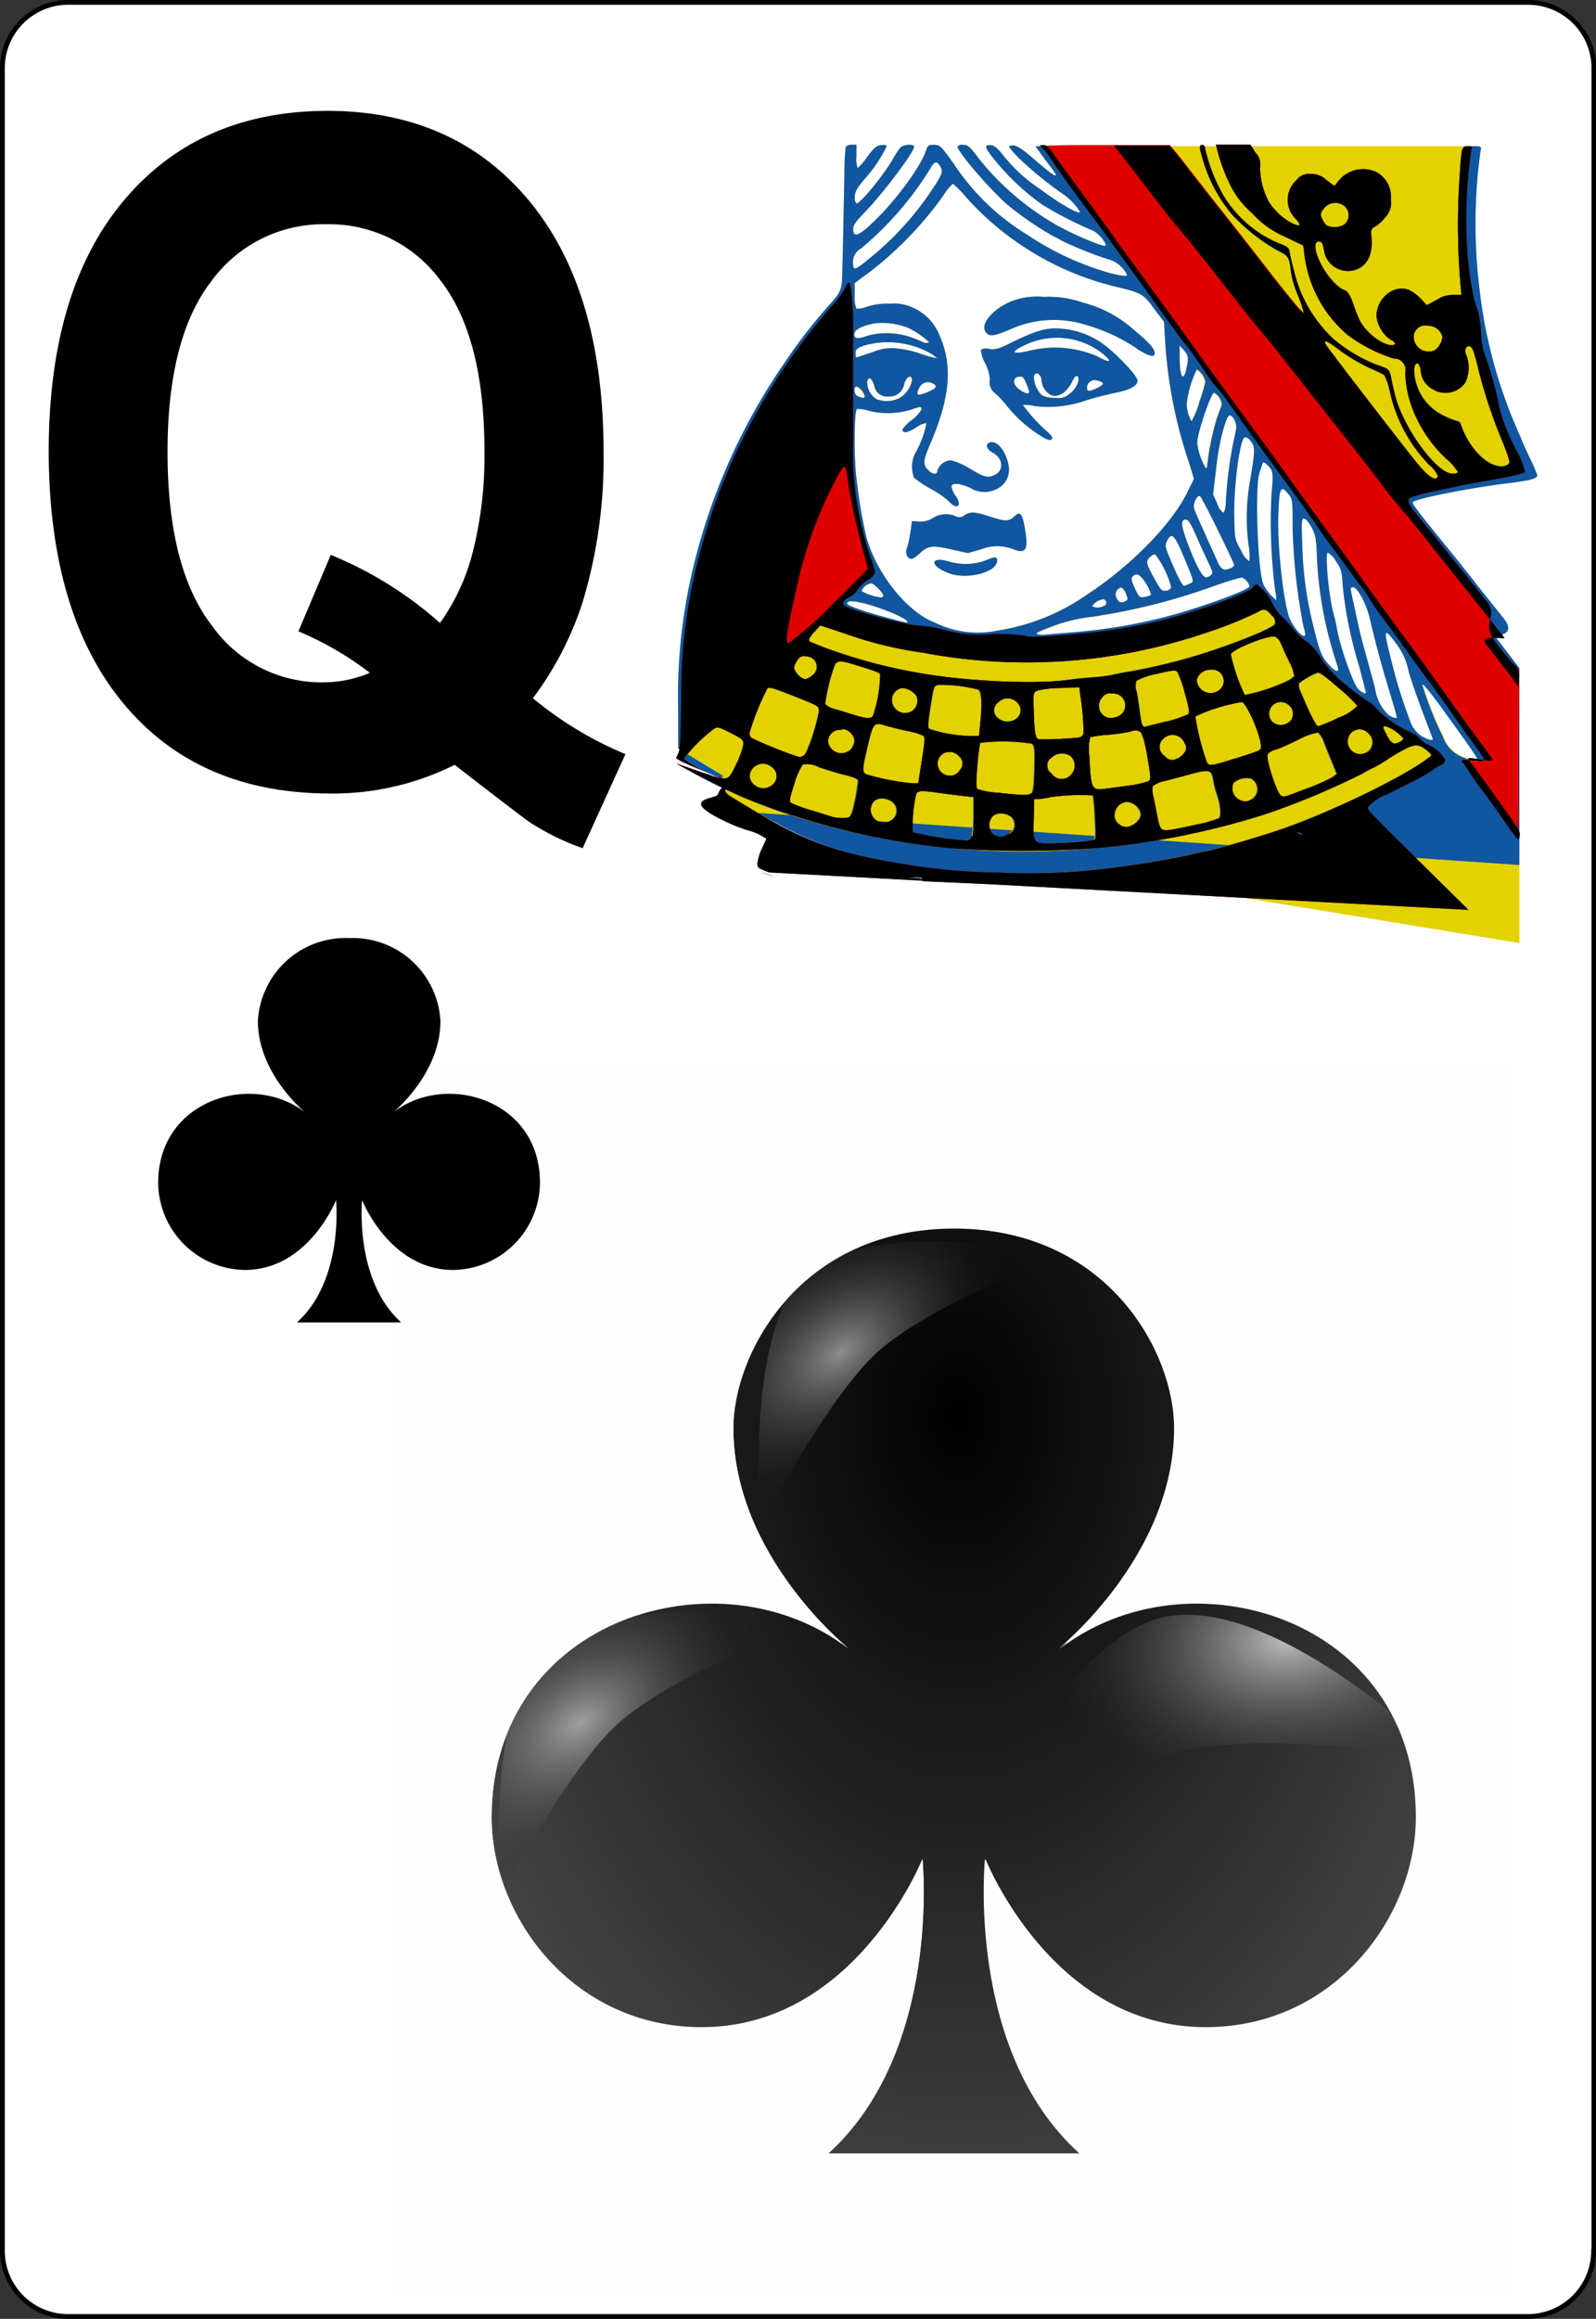 <svg id="big_frame" data-name="big frame" xmlns="http://www.w3.org/2000/svg" xmlns:xlink="http://www.w3.org/1999/xlink" viewBox="0 0 167.09 242.67"><rect x="0" y="0" width="167.09" height="242.67" fill="#333333" stroke="none"/><defs><style>.cls-1{fill:#fff;stroke:#000;stroke-width:0.5px;}.cls-2{fill:url(#radial-gradient);}.cls-3{fill:url(#radial-gradient-2);}.cls-4{fill:url(#radial-gradient-3);}.cls-5{fill:url(#radial-gradient-4);}.cls-6{fill:#fffeff;}.cls-7{fill:#e2d200;}.cls-8{fill:#1156a1;}.cls-9{fill:#df0000;}</style><radialGradient id="radial-gradient" cx="-197.79" cy="524.7" r="8.11" gradientTransform="matrix(-9.32, 0.11, 0.16, 13.68, -1826.99, -7007.87)" gradientUnits="userSpaceOnUse"><stop offset="0"/><stop offset="1" stop-opacity="0.66"/></radialGradient><radialGradient id="radial-gradient-2" cx="134.86" cy="-2155.05" r="69.9" gradientTransform="matrix(0.26, -0.17, -0.09, -0.17, -168.23, -163.14)" gradientUnits="userSpaceOnUse"><stop offset="0" stop-color="#fff" stop-opacity="0.53"/><stop offset="1" stop-opacity="0"/></radialGradient><radialGradient id="radial-gradient-3" cx="111.52" cy="-2171.46" r="69.9" gradientTransform="matrix(0.26, -0.17, -0.09, -0.17, -136.36, -208.68)" gradientUnits="userSpaceOnUse"><stop offset="0" stop-color="#fff" stop-opacity="0.52"/><stop offset="1" stop-opacity="0"/></radialGradient><radialGradient id="radial-gradient-4" cx="647.36" cy="-1356.82" r="69.9" gradientTransform="matrix(0.39, -0.02, 0.02, -0.25, -90.44, -154.76)" gradientUnits="userSpaceOnUse"><stop offset="0" stop-color="#fff" stop-opacity="0.7"/><stop offset="1" stop-opacity="0"/></radialGradient></defs><title>QCC</title><g id="Layer_1"><path id="path5" class="cls-1" d="M166.84,235.55a6.89,6.89,0,0,1-6.87,6.87H7.11a6.88,6.88,0,0,1-6.86-6.87V7.12A6.89,6.89,0,0,1,7.11.25H160a6.89,6.89,0,0,1,6.87,6.87V235.55Z"/></g><g id="g3804"><g id="layer1-1"><path id="cl" class="cls-2" d="M110.91,172.59S123,162.91,123,149.48c0-7.86-7-20.91-23.11-20.91s-23.11,13.05-23.11,20.91c0,13.43,12.11,23.11,12.11,23.11-13.45-10.47-37.42-3.32-37.42,17.61,0,10.48,8.56,22,22,22,16.13,0,23.11-17.61,23.11-17.61s2,20.07-9.9,30.82h26.41c-12-10.74-9.9-30.82-9.9-30.82s7,17.61,23.11,17.61c13.45,0,22-11.53,22-22C148.32,169.27,124.35,162.12,110.91,172.59Z"/></g><g id="path3762"><path class="cls-3" d="M52.38,198.62s-1.57-20.17,4.46-26.09c6.78-6.66,27.32-2.43,27.32-2.43s-14,5.28-19.51,10.32C59.33,185.23,52.38,198.62,52.38,198.62Z"/></g><g id="path3762-6"><path class="cls-4" d="M79.58,159.75S78,139.58,84,133.65c6.78-6.66,27.32-2.43,27.32-2.43s-14,5.28-19.51,10.32C86.54,146.36,79.58,159.75,79.58,159.75Z"/></g><g id="path3762-7"><path class="cls-5" d="M98.45,196.12s12.44-23.85,22.79-26.74c11.63-3.25,29.82,14.56,29.82,14.56s-18.05-2.87-27.29-.68C114.95,185.36,98.45,196.12,98.45,196.12Z"/></g><path id="rect3015" class="cls-6" d="M41,111.33V240.52H158.43V111.33H41Zm58.81,17.18c16.13,0,23.11,13,23.11,20.91,0,13.43-12.11,23.11-12.11,23.11,13.45-10.47,37.42-3.32,37.42,17.61,0,10.47-8.56,22-22,22-16.13,0-23.11-17.61-23.11-17.61s-2.05,20.08,9.9,30.82H86.66c12-10.74,9.91-30.82,9.91-30.82s-7,17.61-23.11,17.61c-13.45,0-22-11.53-22-22,0-20.93,24-28.09,37.42-17.61,0,0-12.11-9.68-12.11-23.11C76.75,141.56,83.73,128.51,99.86,128.51Z"/></g><path id="cl-9" d="M41.11,116.45s5-4,5-9.6a9.19,9.19,0,0,0-9.54-8.68A9.19,9.19,0,0,0,27,106.85c0,5.58,5,9.6,5,9.6-5.55-4.35-15.44-1.38-15.44,7.31a9.2,9.2,0,0,0,9.08,9.14c6.66,0,9.54-7.31,9.54-7.31s0.85,8.34-4.09,12.8H42c-4.93-4.46-4.09-12.8-4.09-12.8s2.88,7.31,9.54,7.31a9.2,9.2,0,0,0,9.08-9.14C56.55,115.07,46.66,112.1,41.11,116.45Z"/><path d="M55.79,73.07a38,38,0,0,0,9.69,5.85L61,88.76a25.76,25.76,0,0,1-5.35-2.59q-0.57-.33-8.05-6.13a28.53,28.53,0,0,1-13,3q-13.82,0-21.64-9.38T5.1,47.28Q5.1,30.36,12.95,21t21.3-9.4q13.32,0,21.13,9.4t7.81,26.33A51.85,51.85,0,0,1,61,63,34.09,34.09,0,0,1,55.79,73.07Zm-9.73-7.87a22.07,22.07,0,0,0,3.49-7.64,41,41,0,0,0,1.17-10.28q0-12-4.58-17.89a14.44,14.44,0,0,0-12-5.92,14.47,14.47,0,0,0-12,5.94q-4.6,5.94-4.6,17.87,0,12.11,4.6,18.13a14.07,14.07,0,0,0,11.63,6,12.51,12.51,0,0,0,4.95-1,33.43,33.43,0,0,0-7.48-4.34l3.39-8A39.72,39.72,0,0,1,46.06,65.19Z"/><g id="g2987"><path id="path2995" class="cls-7" d="M73.76,84.69c0.49-.42,1.72-1.59,2.75-2.61s-1.73,0-.78-0.88L71,78.34V74.06a57,57,0,0,1,1.26-13.28A63.8,63.8,0,0,1,82.18,37.9a54.24,54.24,0,0,1,4.35-5.66c1.6-1.77,1.61-1.79,1.66-4,0.07-2.71.15-6.91,0.21-10a26.72,26.72,0,0,1,.14-2.85,0.7,0.7,0,0,1,.61-0.24h0.51v1.23a2.88,2.88,0,0,0,.13,1.22,6.86,6.86,0,0,0,1-1.18c0.74-1,1-1.18,1.46-1.23s0.57,0,.57.14a15.26,15.26,0,0,1-2.33,3.44c-0.85,1-1,1.36-1,1.88a0.71,0.71,0,0,0,.19.64c0.4,0,2.88-3,3.84-4.72a10,10,0,0,1,.73-1.11c0.29-.34,1.45-0.43,1.45-0.11,0,0.58-3.34,5-5.24,6.94-0.85.87-1.14,1.29-1.14,1.65,0,1,.57.81,2.37-0.95,2.21-2.16,4.71-5.59,5.24-7.18,0.2-.6.27-0.66,0.87-0.65s0.7,0.08,2.06,2a24.51,24.51,0,0,0,7.67,7.4A30.52,30.52,0,0,0,116,28.52c1.29,0.35,2,.44,2,0.25a3.17,3.17,0,0,0-.44-0.67,3.13,3.13,0,0,0-1.64-1,38.15,38.15,0,0,1-4.84-1.95,4.65,4.65,0,0,0-.77-0.41,34.35,34.35,0,0,1-4.83-3.31c-1.89-1.65-5.23-5.54-5.23-6.09a0.6,0.6,0,0,1,.58-0.18c0.51,0,.69.16,1.64,1.42a28.33,28.33,0,0,0,8.42,7.13c2,1.07,4.66,2.16,4.85,2s-0.71-1.34-1.36-1.59a40.65,40.65,0,0,1-5.24-2.69A25.32,25.32,0,0,1,104.35,17c-1.26-1.54-1.37-1.81-.69-1.81,0.41,0,.68.21,1.4,1.1a16.39,16.39,0,0,0,3.86,3.52c2.17,1.61,4.15,2.73,4.15,2.35a6.51,6.51,0,0,0-2-2,40,40,0,0,1-4.45-3.66c-1.12-1.18-1.17-1.28-.56-1.28,0.39,0,1,.38,2.36,1.58,1.71,1.45,2.12,1.74,2.12,1.48a4,4,0,0,0-.5-0.75c-0.28-.36-0.76-1-1.07-1.44l-0.57-.79,23.27,0c12.8,0,23.29,0,23.32,0s-0.08,1-.23,2.06a59.89,59.89,0,0,0,.09,12.62A51.14,51.14,0,0,0,159,45.31a7,7,0,0,1,.34.82s0.36,0.83.8,1.76a17.31,17.31,0,0,1,.8,1.83c0,0.38-.65.55-3.38,0.89-3.88.49-9.24,1.56-9.63,1.92-0.15.14,0.35,0.8,4,5.28,1.12,1.39,2.2,2.74,2.39,3s1.59,2,3.1,3.9-1.05,1.71-.81,2l1.46,1.9,1,1.31V98.69M81,91.73a7.34,7.34,0,0,0-1.35-.44M154.75,79.5c0-.19-0.82-1.37-3.51-5.09-1.32-1.82-2.25-3-2.3-2.79a36,36,0,0,0,2.18,5.47,3.52,3.52,0,0,0,2.22,2.18C154.42,79.77,154.75,79.82,154.75,79.5ZM150,77.34c0-.06-0.47-1.26-1-2.67s-1.25-3.39-1.52-4.4a7,7,0,0,0-1.32-2.93c-1.29-1.73-1.35-1.57-.55,1.57a52.66,52.66,0,0,0,2.12,6.81A3.23,3.23,0,0,0,148.77,77C149.48,77.41,150,77.56,150,77.34ZM146.23,75c0-.07-0.36-1.32-0.8-2.76-0.86-2.84-1.46-5.11-2-7.42-0.33-1.53-1.3-3.36-1.77-3.36-0.32,0-.32,0,0.09,1.85l0.55,2.53c0.11,0.53.51,2,.88,3.33s0.73,2.64.8,3a4.74,4.74,0,0,0,1.44,2.7C146,75.18,146.24,75.22,146.23,75ZM143,72.46s-0.32-1.28-.71-2.76a43.3,43.3,0,0,1-1.71-8.32c-0.1-1.67-.15-1.83-0.75-2.69a2.2,2.2,0,0,0-.82-0.86c-0.32.11,0.13,4.78,0.62,6.46,0.1,0.34.27,1.09,0.37,1.67,0.35,1.89,1.73,5.75,2.22,6.18S143,72.65,143,72.46Zm-3-2.84a41.48,41.48,0,0,1-2.13-11.29,14.23,14.23,0,0,0-.15-2.06c-0.17-.85-0.87-2-1.24-2-0.21,0-.23.47-0.14,2.85a38.38,38.38,0,0,0,1.18,8.5c0.65,2.65.85,3.13,1.65,4s1.11,0.74.82,0h0Zm-27.13-3.49A56.59,56.59,0,0,0,122,64.56c3.5-.9,8.82-2.83,8.82-3.21a1.38,1.38,0,0,0-.83-0.92,29.77,29.77,0,0,0-2.87.89,65.88,65.88,0,0,1-12.8,3.23,16.58,16.58,0,0,0-4.15,1c-1.56.59-1.85,0.75-1.51,0.84a3.19,3.19,0,0,0,1,0Zm23.77,0.21a3.29,3.29,0,0,0-.17-0.75,61.48,61.48,0,0,1-1.14-10.35c0-3,0-3-.5-3.59-0.75-.94-0.91-0.57-1,2.32-0.11,3.36.57,9.38,1.22,10.83C135.6,66,136.66,67,136.66,66.33ZM104.39,66a22.4,22.4,0,0,0,9.47-3.81c4.66-3.07,8.87-7.4,10.5-10.78L125,50.11l-0.44-1.46a48.37,48.37,0,0,1-1.79-6.72,46.9,46.9,0,0,1-.78-6.15l-0.13-2.11L121,32.54c-1.26-1.75-1.43-1.86-3.78-2.44a30.77,30.77,0,0,1-16.12-9.51,9.19,9.19,0,0,0-1.35-1.36,5.87,5.87,0,0,0-1,1.25,38,38,0,0,1-7.72,8l-1.55,1.14V30.9a3.26,3.26,0,0,0,.18,1.4,2.5,2.5,0,0,0,1.11-.21,7.44,7.44,0,0,1,2.43-.31,4.68,4.68,0,0,1,2.52.49,5.16,5.16,0,0,1,2.56,2.65c1.5,3.25,1.24,6.59-.92,11.6-0.71,1.66-.75,2.09-0.22,2.64s1,0.54,1,.07a1.58,1.58,0,0,1,1.4-1.06,7.05,7.05,0,0,1,2,.88c1.63,0.95,1.89,1,2.65.62,0.95-.48.8-1.74-0.26-2.3-0.64-.34-0.81-0.88-0.33-1.06,0.77-.29,1.75.93,2,2.45a2.24,2.24,0,0,1-1.35,2.46,2.77,2.77,0,0,1-2.64-.15c-1.13-.52-2-0.58-2-0.14a2.55,2.55,0,0,0,.46,1c0.71,1,.09,1.49-0.72.54a9.65,9.65,0,0,0-1.92-1.32A12.27,12.27,0,0,1,95.7,50a3.19,3.19,0,0,1,.12-2.58A10.26,10.26,0,0,0,97,44.27a2.22,2.22,0,0,0-1.08.47c-0.9.56-1.45,0.64-1.44,0.2a4.12,4.12,0,0,1,1-1,3.57,3.57,0,0,0,1-1.1c0-.32-0.13-0.31-1,0A8.35,8.35,0,0,1,91,43a3.62,3.62,0,0,0-1.27-.2c-0.31.12-.35,5-0.06,7.29a55.91,55.91,0,0,0,1,6c1.05,3.91,4.3,8,7.26,9.09A10.12,10.12,0,0,0,104.39,66Zm-5-6c-2.05-.72-2.11-1.85-0.06-1.24a6.19,6.19,0,0,0,3.8-.09c1-.43,1.27-0.44,1.27,0C104.38,59.87,101.33,60.7,99.37,60ZM95,58.24a1,1,0,0,1,0-1,16.93,16.93,0,0,0,.34-1.71l0.14-1,0.72,0.05a2.48,2.48,0,0,0,1.5-.39A2.56,2.56,0,0,1,100,54a0.84,0.84,0,0,0,1-.09c0.67-.39.95-0.38,2.6,0.14s2,0.55,2.59,0,0.84-.43,1.14,1.43c0.35,2.15.06,2.54-1.42,1.93a4.68,4.68,0,0,0-3.27.1l-1.32.37-1.74-.39c-2-.45-2.44-0.39-3.32.45C95.57,58.56,95.31,58.63,95,58.24Zm14-12.6a13.93,13.93,0,0,1-3.63-3.22A9.14,9.14,0,0,0,104,41a1.47,1.47,0,0,1-.37-1.32,4.7,4.7,0,0,0-.51-1.71,3.31,3.31,0,0,1-.43-1.37,1.08,1.08,0,0,1,.86-0.08c0.65,0.1,1,0,2.36-.68,2.56-1.25,3.64-1.56,5.1-1.45A8.48,8.48,0,0,1,115.48,36c1.39,1,3.61,3.33,3.61,3.83s-0.62.93-2.24,1.26c-0.86.18-2.21,0.52-3,.76a12,12,0,0,1-5.5.65,3.9,3.9,0,0,0-1.26-.12,16.87,16.87,0,0,0,2.65,2.88C110.61,46.06,110,46.33,109,45.64Zm3.15-4.55c0.64-.63.95-1.44,0.65-1.72-0.13-.12-0.32.09-0.61,0.67-0.54,1.08-1.51,1.64-2.21,1.27a1.89,1.89,0,0,1-.94-1.56c-0.12-.69-0.62-0.93-0.8-0.38a2.77,2.77,0,0,0,.85,2,3,3,0,0,0,1.42.26A1.69,1.69,0,0,0,112.1,41.08ZM107.75,41a5.6,5.6,0,0,0-.31-0.88c-0.26-.63-0.38-0.75-0.75-0.7-0.71.08-.68,0.83,0,1.32S107.75,41.26,107.75,41Zm7.32-.51c0.59-.3.5-0.51-0.26-0.68a0.79,0.79,0,0,0-1,.84C113.78,41,114.11,41,115.07,40.5Zm0.57-3.32A7.72,7.72,0,0,0,107.55,36c-1.94.87-1.72,1.18,0.46,0.65a11.15,11.15,0,0,1,6.82.62C116.17,38,116.5,37.93,115.64,37.18Zm3.37-.71A19.14,19.14,0,0,0,113.69,34a11.14,11.14,0,0,0-8,.5c-1.75.74-2.22,0.76-2.56,0.13-0.46-.85,1-2.44,2.9-3.15a7.39,7.39,0,0,1,3.24-.41,10.81,10.81,0,0,1,4.08.59,12.79,12.79,0,0,1,5.35,2.85c1.62,1.33,2.19,2,2.19,2.45S120.35,37.35,119,36.48ZM95,65.08c0-.27-1.59-1-3.31-1.58-1.88-.61-3-0.74-3-0.35,0,0.22,1.74.84,4.17,1.49C94.94,65.19,95,65.2,95,65.08Zm20.58-1.67a0.36,0.36,0,0,0-.12-0.7,1.78,1.78,0,0,0-1.13.72A1.24,1.24,0,0,0,115.55,63.41Zm2.29-.52c0.23-.14.22-0.24,0-0.79a1.28,1.28,0,0,0-.47-0.62,0.77,0.77,0,0,0-.6.84C117,63,117.34,63.21,117.85,62.89Zm15.63-1.13a56.32,56.32,0,0,1-.38-10.08c0.22-2.2.17-2.46-.5-3.07-0.29-.26-0.38-0.28-0.45-0.09l-0.31.94c-0.51,1.53-.18,10.56.43,11.75a5.49,5.49,0,0,0,1.32,1.6A3.49,3.49,0,0,0,133.48,61.76Zm-41,.58a2.43,2.43,0,0,0-.61-0.8c-0.55-.54-0.66-0.58-1-0.39a1.07,1.07,0,0,0-.67.72,5.4,5.4,0,0,0,2,.65A0.26,0.26,0,0,0,92.49,62.34Zm28-.08a3,3,0,0,0-.46-1.09c-0.58-1-1.06-1.31-1.46-.84-0.18.22-.14,0.45,0.24,1.26s0.48,1,1,.88A2.19,2.19,0,0,0,120.5,62.26Zm2.11-.81A9.66,9.66,0,0,0,120.93,58a1.17,1.17,0,0,0-.59.35c-0.41.41-.34,0.68,0.64,2.42,0.55,1,.68,1.1,1.1,1.05A0.57,0.57,0,0,0,122.61,61.45Zm1.9-.35c0.54-.24.57-0.08-0.59-2.86-0.95-2.27-1.25-2.57-1.72-1.67-0.27.52-.26,0.59,0.44,2.24s1.16,2.5,1.33,2.5A3.34,3.34,0,0,0,124.51,61.1Zm2.25-.89c0.25-.2.23-0.33-0.26-1.36-0.3-.63-0.88-1.89-1.28-2.81-0.56-1.27-.82-1.67-1.08-1.67-0.55,0-.5.64,0.2,2.49,0.9,2.38,1.54,3.56,1.93,3.56A1,1,0,0,0,126.76,60.21Zm2.45-1.06c0-.27-3.27-6.91-3.55-7.2s-0.76.72-.66,1.16c0,0.22.51,1.3,1,2.41s1.1,2.41,1.3,2.89c0.48,1.15.72,1.34,1.38,1.11A0.77,0.77,0,0,0,129.21,59.16Zm1.49-2.23a22,22,0,0,1,.22-6.87c0.49-3,.49-3.33,0-3.9a0.77,0.77,0,0,0-.62-0.39c-0.53.33-1.17,5.37-1.08,8.53,0.06,2.17.07,2.2,0.75,3.39a2.2,2.2,0,0,0,.83,1.05A5.62,5.62,0,0,0,130.69,56.92Zm-2.37-4.26a44.63,44.63,0,0,1,.78-6.32c0.14-.59.28-1.28,0.31-1.53,0.06-.58-0.38-1.41-0.71-1.34s-1.09,2.67-1.39,5.57L127,51.75l0.46,1a1.51,1.51,0,0,0,.64.91A1.91,1.91,0,0,0,128.32,52.66Zm-2-3.76a27.63,27.63,0,0,1,1-5l0.55-1.54a1.66,1.66,0,0,0-.81-1.22c-0.33,0-1.78,4.27-1.78,5.26a6.55,6.55,0,0,0,.9,2.63A0.15,0.15,0,0,0,126.37,48.9Zm-0.85-6.68a15.44,15.44,0,0,0,.67-2.25,2,2,0,0,0-.89-1.27,10.89,10.89,0,0,0-1.06,3.53,3.57,3.57,0,0,0,.5,1.9A9.53,9.53,0,0,0,125.53,42.22Zm-31-.78c0.87-.65,1.33-2.23.57-1.94a1.47,1.47,0,0,0-.44.78A1.54,1.54,0,0,1,93,41.49a1.33,1.33,0,0,1-1.47-1.13c-0.27-.79-0.57-1-0.74-0.46a2.15,2.15,0,0,0,.95,1.86A2.89,2.89,0,0,0,94.51,41.44Zm-4,.05a1.55,1.55,0,0,0-.82-1c-0.36,0-.31.82,0.06,1S90.54,41.72,90.54,41.49ZM97.18,41c0.89-.38,1-0.6.46-0.88a1,1,0,0,0-1.4.46C95.84,41.42,96,41.49,97.18,41Zm27-2.36c0.29-1.13.25-1.42-.24-2l-0.44-.49v1.34C123.53,39.5,123.86,40,124.22,38.61Zm-32.79-1.8A4.94,4.94,0,0,1,94,36.48a10.68,10.68,0,0,1,2.22.48,13.15,13.15,0,0,0,1.45.45l0.44,0.08-0.44-.36a9.1,9.1,0,0,0-7.09-1c-0.85.29-1,.4-1,0.84s0,0.49.27,0.38Zm5.85-1.06a9.22,9.22,0,0,0-2.09-1.44,7.44,7.44,0,0,0-3.52-.51c-1.39.25-2.19,0.67-2.19,1.15s0.33,0.53,1.42.15a7.66,7.66,0,0,1,4.52.17,10.08,10.08,0,0,1,1.3.53C96.86,35.93,97.28,35.9,97.28,35.75Zm-6.47-8.53a31.9,31.9,0,0,0,6.66-7.17c1.25-1.86,1.34-2.12,1-2.68s-0.55-.54-0.92.05A34,34,0,0,1,90.14,26a1.61,1.61,0,0,0-.84,1.33C89.3,28.36,89.4,28.35,90.81,27.23Z"/><path id="path2993" class="cls-8" d="M73.76,84.69c0.49-.42,1.72-1.59,2.75-2.61s-1.73,0-.78-0.88L71,78.34V74.06a57,57,0,0,1,1.26-13.28A63.8,63.8,0,0,1,82.18,37.9a54.24,54.24,0,0,1,4.35-5.66c1.6-1.77,1.61-1.79,1.66-4,0.07-2.71.15-6.91,0.21-10a26.72,26.72,0,0,1,.14-2.85,0.7,0.7,0,0,1,.61-0.24h0.51v1.23a2.88,2.88,0,0,0,.13,1.22,6.86,6.86,0,0,0,1-1.18c0.74-1,1-1.18,1.46-1.23s0.57,0,.57.14a15.26,15.26,0,0,1-2.33,3.44c-0.85,1-1,1.36-1,1.88a0.71,0.71,0,0,0,.19.64c0.4,0,2.88-3,3.84-4.72a10,10,0,0,1,.73-1.11c0.29-.34,1.45-0.43,1.45-0.11,0,0.58-3.34,5-5.24,6.94-0.85.87-1.14,1.29-1.14,1.65,0,1,.57.81,2.37-0.95,2.21-2.16,4.71-5.59,5.24-7.18,0.2-.6.27-0.66,0.87-0.65s0.7,0.08,2.06,2a24.51,24.51,0,0,0,7.67,7.4A30.52,30.52,0,0,0,116,28.52c1.29,0.35,2,.44,2,0.25a3.17,3.17,0,0,0-.44-0.67,3.13,3.13,0,0,0-1.64-1,38.15,38.15,0,0,1-4.84-1.95,4.65,4.65,0,0,0-.77-0.41,34.35,34.35,0,0,1-4.83-3.31c-1.89-1.65-5.23-5.54-5.23-6.09a0.6,0.6,0,0,1,.58-0.18c0.51,0,.69.16,1.64,1.42a28.33,28.33,0,0,0,8.42,7.13c2,1.07,4.66,2.16,4.85,2s-0.71-1.34-1.36-1.59a40.65,40.65,0,0,1-5.24-2.69A25.32,25.32,0,0,1,104.35,17c-1.26-1.54-1.37-1.81-.69-1.81,0.41,0,.68.21,1.4,1.1a16.39,16.39,0,0,0,3.86,3.52c2.17,1.61,4.15,2.73,4.15,2.35a6.51,6.51,0,0,0-2-2,40,40,0,0,1-4.45-3.66c-1.12-1.18-1.17-1.28-.56-1.28,0.39,0,1,.38,2.36,1.58,1.71,1.45,2.12,1.74,2.12,1.48a4,4,0,0,0-.5-0.75c-0.28-.36-0.76-1-1.07-1.44l-0.57-.79,7,0,7,0,0.53,0.59c0.29,0.32,1.09,1.32,1.77,2.21s2.17,2.79,3.3,4.22,3.3,4.2,4.82,6.16,3,3.77,3.24,4l0.47,0.44-0.13-.53a18,18,0,0,0-.64-1.75,10,10,0,0,1-.62-2.28c-0.15-1.41-.26-1.58-1.44-2.14A19.71,19.71,0,0,1,129,22.46a15.6,15.6,0,0,1-2.93-5.3c-0.53-1.68-.56-2-0.19-2a0.31,0.31,0,0,1,.27.33A18.24,18.24,0,0,0,128,20.32a12.34,12.34,0,0,0,5.81,5.11c0.91,0.34,1.14.5,1.18,0.83s0.25,1.18.49,2.13a14.24,14.24,0,0,0,4.14,7.1,16.48,16.48,0,0,0,4.26,2.59c1.64,0.57,1.57.51,1.79,1.6,0.11,0.56.32,1.45,0.47,2,1,3.41,4.32,7.89,5.93,7.89a0.91,0.91,0,0,0,.58-0.14,5.26,5.26,0,0,0-1.16-1.36,13.69,13.69,0,0,1-3.15-4.24A11.52,11.52,0,0,1,147.12,39a1.19,1.19,0,0,0-1.19-1.48,15.91,15.91,0,0,1-4.88-2.5,13.11,13.11,0,0,1-4.49-8.42l-0.12-.91-1.89-.91a9.93,9.93,0,0,1-3.5-2.51,9.42,9.42,0,0,1-2.34-3.09,19.14,19.14,0,0,1-1.07-2.76l-0.34-1.27h3.61L131.46,16a1.67,1.67,0,0,1,.46,1.45,7.74,7.74,0,0,0,.92,3.67,6.46,6.46,0,0,0,2.52,2.29c0.84,0.35.91,0.19,0.26-.54a2.78,2.78,0,0,1,.1-4,1.59,1.59,0,0,1,1.48-.66,2.28,2.28,0,0,1,1.67.63l0.84,0.63,0.43-.55a3.3,3.3,0,0,1,4-.89,2.93,2.93,0,0,1,1.47,2.82,2.15,2.15,0,0,1-.55,1.85,4.7,4.7,0,0,1-1.06,1,0.65,0.65,0,0,0-.46.71c0.3,2.28-.42,3.65-2.09,3.93a2.56,2.56,0,0,1-2.76-1.78l-0.18-.85a0.46,0.46,0,0,0-.44-0.44c-0.91,0,0,2.54,1.39,4.06a4.63,4.63,0,0,0,1.18,1c0.36,0,.74.56,1.07,1.58a13.88,13.88,0,0,0,.65,1.63c0.64,1.26,2.35,2.58,3.36,2.58,0.48,0,.41-0.32-0.11-0.56a3.44,3.44,0,0,1-1.5-2.47c0-1.9,1.84-3.38,3.42-2.74a4.34,4.34,0,0,1,1.21.91l0.64,0.68,0.58-.32,1-.54a3.23,3.23,0,0,1,1.24-.22H153l-0.12-1.36a74.16,74.16,0,0,1-.13-10c0.11-1.88.25-3.6,0.31-3.81s0.23-.39,1.08-0.39,1,0,.87.48a54.9,54.9,0,0,0-.14,14.25A51.06,51.06,0,0,0,159,45.31a7,7,0,0,1,.34.82s0.36,0.83.8,1.76a17.31,17.31,0,0,1,.8,1.83c0,0.38-.65.55-3.38,0.89-3.88.49-9.24,1.56-9.63,1.92-0.15.14,0.35,0.8,4,5.28,1.12,1.39,2.2,2.74,2.39,3s1.59,2,3.1,3.9-1.05,1.71-.81,2l1.46,1.9,1,1.31V90.52m-55.81,2-6.7-.29c0-.41-0.57-0.54-1.5-0.32M81,91.73a7.34,7.34,0,0,0-1.35-.44m33.11-.09a103.77,103.77,0,0,0,11.38-1.66c0.29-.09,1.17-0.29,2-0.45,1.53-.31,5.85-1.57,8.16-2.38,5.18-1.81,12.77-5.5,15.25-7.43,0.35-.27.35-0.28-0.18-0.72-0.84-.7-1.27-0.73-2.38-0.16-0.54.28-1.38,0.77-1.85,1.1a12.75,12.75,0,0,1-1.51.88,9.47,9.47,0,0,0-1.08.58,81.06,81.06,0,0,1-10.2,4.26,83,83,0,0,1-17.41,3.52,79.72,79.72,0,0,1-30.48-2.92,57.73,57.73,0,0,1-12.35-5.18,4.87,4.87,0,0,0-1.27-.59c-0.15,0,5.87,1.57,5.52,2-0.78.85-.75,0.92,0.94,1.86,6.06,3.38,8.41,5,16.74,6.41a64.65,64.65,0,0,0,10.73,1A67.35,67.35,0,0,0,112.77,91.2Zm1.61-3.28c0.31-.16.33-0.32,0.21-2.39a18.84,18.84,0,0,0-.2-2.29,22.89,22.89,0,0,0-4.42.17,11.53,11.53,0,0,1-1.24.21l-0.53,0-0.05,2c-0.07,2.87-.25,2.73,3.12,2.58A19,19,0,0,0,114.38,87.92Zm-12.66-.41a10.68,10.68,0,0,0,.17-2.27V83.42l-1-.11c-0.56-.06-1.8-0.22-2.76-0.35-1.92-.27-2.21-0.23-2.33.32a15.57,15.57,0,0,0-.32,3.81,32.62,32.62,0,0,0,5.33.84C101.45,88,101.57,87.9,101.72,87.51Zm3.85-.25a1,1,0,0,0,.58-1.23c-0.13-.9-1.85-1.25-2.39-0.49a1.36,1.36,0,0,0,.08,1.71A1.28,1.28,0,0,0,105.57,87.26Zm19.82-1a12.46,12.46,0,0,0,2.19-.64c0.28-.22.17-1.43-0.23-2.55a9.69,9.69,0,0,1-.37-1.49c-0.16-1-.42-1.11-2.35-0.58l-2.74.73a2.8,2.8,0,0,0-1.29.56,2.48,2.48,0,0,0,.06,1c0.09,0.4.26,1.25,0.38,1.87,0.33,1.75.39,1.81,1.47,1.68C123,86.77,124.32,86.51,125.39,86.26Zm-6.94.12a1.84,1.84,0,0,0,.74-0.61,0.8,0.8,0,0,0,.09-0.95,1.6,1.6,0,0,0-1.41-.9,1.42,1.42,0,0,0-1.26,1.32,1.07,1.07,0,0,0,.47,1A1.1,1.1,0,0,0,118.46,86.39Zm-25.1-.58a1.17,1.17,0,0,0-.16-2c-1.12-.57-2.11-0.12-2.11,1A1.36,1.36,0,0,0,93.35,85.8Zm-4.22-.65a18.47,18.47,0,0,0,.67-3.42c0-.21-0.45-0.4-1.39-0.63-0.73-.18-1.95-0.55-2.71-0.81A2.63,2.63,0,0,0,84.05,80a7.22,7.22,0,0,0-.88,2c-0.47,1.44-.56,1.88-0.39,2a12.34,12.34,0,0,0,2.08.77l2.31,0.72a3.93,3.93,0,0,0,1.14.11C88.89,85.6,89,85.52,89.13,85.15Zm41.74-1.43a1.24,1.24,0,0,0,.07-2.24,2.1,2.1,0,0,0-1.87.45,1.33,1.33,0,0,0,.75,1.82A1,1,0,0,0,130.87,83.73Zm5.95-1.22a19.27,19.27,0,0,0,2.71-1.21l0.39-.31-0.46-1.12c-0.25-.61-0.64-1.57-0.85-2.11a2.61,2.61,0,0,0-.66-1.1,6.9,6.9,0,0,0-2.07.75c-1,.47-2.1,1-2.47,1.07a1.47,1.47,0,0,0-.78.47c-0.19.48,1,4.17,1.42,4.33S134.44,83.42,136.82,82.51Zm-28.89.54c0.21-.13.28-0.67,0.33-2.57,0.06-2.15,0-2.43-.26-2.64a19.67,19.67,0,0,0-5.46-.09,21.3,21.3,0,0,0-.29,2.39c-0.14,1.62-.14,2.3,0,2.44a8.52,8.52,0,0,0,2.18.39C107.09,83.24,107.61,83.25,107.92,83.05ZM118,82.23a10.53,10.53,0,0,0,2.25-.48c0.23-.17.23-0.4,0-1.77-0.32-2.07-.61-3.19-0.9-3.42a1.15,1.15,0,0,0-1,0,18.53,18.53,0,0,1-2.4.34,10.78,10.78,0,0,0-1.81.25,5.16,5.16,0,0,0-.09,2c0.11,2.37.2,2.95,0.5,3.25S114.93,82.66,118,82.23ZM81,82a1.15,1.15,0,0,0-.16-1.7,1.41,1.41,0,0,0-2,.08,1.13,1.13,0,0,0,0,1.63A1.45,1.45,0,0,0,81,82Zm15.51-2.42c0.29-1.81.34-2.41,0.18-2.57a6.23,6.23,0,0,0-1.63-.5c-0.78-.16-1.84-0.42-2.35-0.58-1.23-.37-1.3-0.29-1.88,2.2-0.63,2.68-.62,2.79.2,3a25.37,25.37,0,0,0,4.48.84l0.62,0Zm-19.43.39a9,9,0,0,0,.75-2.06c0-.48-0.08-0.57-1.34-1.21s-1.38-.67-1.77-0.41a16.61,16.61,0,0,0-3.13,3.11,12.54,12.54,0,0,0,3.16,1.75C76.18,81.71,76.28,81.66,77.09,79.94Zm35,1.15a1.37,1.37,0,0,0,0-2,1.64,1.64,0,0,0-2,.16,1,1,0,0,0,0,1.66A1.29,1.29,0,0,0,112.12,81.09Zm-11.69-.43a1,1,0,0,0,0-1.56A1.3,1.3,0,0,0,98.56,79,1.25,1.25,0,0,0,99,81.09,1.17,1.17,0,0,0,100.43,80.66Zm28.85-1.28c2.86-.92,2.76-0.87,2.77-1.3,0-1.1-1.48-4.54-2-4.64a18.66,18.66,0,0,0-4.87,1.5,26.48,26.48,0,0,0,1.22,4.82C126.62,80.19,126.85,80.16,129.28,79.38Zm25.46,0.12c0-.19-0.82-1.37-3.51-5.09-1.32-1.82-2.25-3-2.3-2.79a36,36,0,0,0,2.18,5.47,3.52,3.52,0,0,0,2.22,2.18C154.42,79.77,154.75,79.82,154.75,79.5Zm-31.5-.12a1.84,1.84,0,0,0,.74-0.61,0.8,0.8,0,0,0,.07-1,1.37,1.37,0,0,0-2.25-.49,1.1,1.1,0,0,0,.14,1.79A0.94,0.94,0,0,0,123.24,79.37Zm-38.86-.59a20.1,20.1,0,0,0,1.37-4.38c0-.56.06-0.53-2.82-1.67-2-.78-2.41-0.9-2.59-0.71a25.92,25.92,0,0,0-1.87,4.66,0.65,0.65,0,0,0,.22.51,43.6,43.6,0,0,0,5,2A0.85,0.85,0,0,0,84.38,78.79Zm58.54,0a1.21,1.21,0,0,0,.43-2,1.25,1.25,0,0,0-1.88-.13A1.31,1.31,0,0,0,142.92,78.81Zm-53.81-.43a1.74,1.74,0,0,0,.37-0.88,1.42,1.42,0,0,0-1.18-1.21,2.08,2.08,0,0,1-.61.1,1.26,1.26,0,0,0-1,1.19A1.41,1.41,0,0,0,89.11,78.38Zm57.49-.77a0.62,0.62,0,0,0,.34-0.34A4.45,4.45,0,0,0,145.09,76c-0.35,0-.35.06,0,0.75C145.64,77.84,145.9,78,146.6,77.61ZM113,77.17a0.57,0.57,0,0,0,.44-0.48,27.16,27.16,0,0,0-.35-4L113,71.92,111,72a10.64,10.64,0,0,0-2.39.27c-0.44.2-.44,0.24-0.39,2,0.07,2.36.18,3,.52,3.1A34.75,34.75,0,0,0,113,77.17ZM150,77.34c0-.06-0.47-1.26-1-2.67s-1.25-3.39-1.52-4.4a7,7,0,0,0-1.32-2.93c-1.29-1.73-1.35-1.57-.55,1.57a52.66,52.66,0,0,0,2.12,6.81A3.23,3.23,0,0,0,148.77,77C149.48,77.41,150,77.56,150,77.34Zm-47.31-1.83c0.19-2,.11-3.17-0.23-3.34a15.27,15.27,0,0,0-4.22-.5c-0.48.18-.44,0.08-0.83,2.5-0.22,1.4-.25,2-0.11,2.1a14.5,14.5,0,0,0,4.35.75l0.89,0Zm19.46,0a12.36,12.36,0,0,0,2.27-.76c0.19-.17.13-0.58-0.33-2.21a11.11,11.11,0,0,0-.79-2.24c-0.2-.2-0.53-0.17-2.16.22a7.33,7.33,0,0,0-2.12.72,1.5,1.5,0,0,0,0,1.1c0.09,0.46.24,1.41,0.33,2.11,0.18,1.39.26,1.61,0.58,1.61C120,76,121,75.79,122.11,75.49Zm18.1-.43a5.11,5.11,0,0,0,1.9-1.21,15.57,15.57,0,0,0-2-1.91c-1.44-1.26-2-1.65-2.22-1.55a7.87,7.87,0,0,0-1.91,1.1,1.38,1.38,0,0,0,.15.84C137.27,75,137.81,76,138,76A16,16,0,0,0,140.22,75.06Zm-5.15.41a1.15,1.15,0,0,0-.21-1.76,1.23,1.23,0,0,0-1.71,1.75A1.35,1.35,0,0,0,135.06,75.47Zm-28.56-.34c1.18-1.25-.82-2.85-2-1.64a1,1,0,0,0,0,1.66A1.55,1.55,0,0,0,106.5,75.13Zm-15.12-.19a14.09,14.09,0,0,0,.77-4.41c-0.17-.2-0.66-0.38-3-1.09-1.14-.35-1.59-0.31-1.78.16a20,20,0,0,0-1,4.06,2.44,2.44,0,0,0,1.13.55l2,0.61C90.66,75.2,91.15,75.23,91.38,74.94Zm26.09-.27a1.25,1.25,0,0,0-1-2.11,1,1,0,0,0-1.09.42,1.27,1.27,0,0,0,1.31,2.08A1.36,1.36,0,0,0,117.46,74.67ZM146.23,75c0-.07-0.36-1.32-0.8-2.76-0.86-2.84-1.46-5.11-2-7.42-0.33-1.53-1.3-3.36-1.77-3.36-0.32,0-.32,0,0.09,1.85l0.55,2.53c0.11,0.53.51,2,.88,3.33s0.73,2.64.8,3a4.74,4.74,0,0,0,1.44,2.7C146,75.18,146.24,75.22,146.23,75Zm-50.58-.75a1.32,1.32,0,0,0,.28-1.48,2,2,0,0,0-1.48-.8,1.25,1.25,0,0,0-1.07,1.3A1.37,1.37,0,0,0,95.65,74.28Zm39-2.95a3.34,3.34,0,0,0,.85-0.55,4,4,0,0,0-.49-1.45c-0.33-.7-0.73-1.57-0.89-1.94a1.69,1.69,0,0,0-.58-0.77c-0.64-.24-4.68,1.37-4.68,1.87a18.46,18.46,0,0,0,1.47,4.25A19.93,19.93,0,0,0,134.65,71.33Zm-6.92.82a1.2,1.2,0,0,0-1-2.07,1.44,1.44,0,0,0-1.44,1.09A1.46,1.46,0,0,0,127.73,72.15ZM143,72.46s-0.32-1.28-.71-2.76a43.3,43.3,0,0,1-1.71-8.32c-0.1-1.67-.15-1.83-0.75-2.69a2.2,2.2,0,0,0-.82-0.86c-0.32.11,0.13,4.78,0.62,6.46,0.1,0.34.27,1.09,0.37,1.67,0.35,1.89,1.73,5.75,2.22,6.18S143,72.65,143,72.46Zm-31.13-1.33c0.59-.09,1.74-0.21,2.57-0.27a16.42,16.42,0,0,0,2-.25c0.29-.08,1.13-0.24,1.86-0.36a60.5,60.5,0,0,0,8.63-2.2c3.22-1.07,6.26-2.35,6.52-2.75a0.85,0.85,0,0,0-.33-0.9c-0.53-.68-0.87-0.78-1.43-0.4A43.17,43.17,0,0,1,126,66.31a58.51,58.51,0,0,1-29.35,2,41,41,0,0,1-8.31-2.05l-2.46-.81-0.6.65c-0.68.73-.74,1-0.29,1.13l1,0.41A55.53,55.53,0,0,0,96.67,70.5C101.58,71.33,108.69,71.63,111.91,71.13ZM85,70.7a1.08,1.08,0,0,0-.56-2,0.76,0.76,0,0,0-.93.37,1.72,1.72,0,0,0-.38.81,1.74,1.74,0,0,0,1.15,1.2A1.45,1.45,0,0,0,85,70.7ZM140,69.61a41.48,41.48,0,0,1-2.13-11.29,14.23,14.23,0,0,0-.15-2.06c-0.17-.85-0.87-2-1.24-2-0.21,0-.23.47-0.14,2.85a38.38,38.38,0,0,0,1.18,8.5c0.65,2.65.85,3.13,1.65,4s1.11,0.74.82,0h0Zm-27.13-3.49A56.59,56.59,0,0,0,122,64.56c3.5-.9,8.82-2.83,8.82-3.21a1.38,1.38,0,0,0-.83-0.92,29.77,29.77,0,0,0-2.87.89,65.88,65.88,0,0,1-12.8,3.23,16.58,16.58,0,0,0-4.15,1c-1.56.59-1.85,0.75-1.51,0.84a3.19,3.19,0,0,0,1,0Zm23.77,0.21a3.29,3.29,0,0,0-.17-0.75,61.48,61.48,0,0,1-1.14-10.35c0-3,0-3-.5-3.59-0.75-.94-0.91-0.57-1,2.32-0.11,3.36.57,9.38,1.22,10.83C135.6,66,136.66,67,136.66,66.33ZM104.39,66a22.4,22.4,0,0,0,9.47-3.81c4.66-3.07,8.87-7.4,10.5-10.78L125,50.11l-0.44-1.46a48.37,48.37,0,0,1-1.79-6.72,46.9,46.9,0,0,1-.78-6.15l-0.13-2.11L121,32.54c-1.26-1.75-1.43-1.86-3.78-2.44a30.77,30.77,0,0,1-16.12-9.51,9.19,9.19,0,0,0-1.35-1.36,5.87,5.87,0,0,0-1,1.25,38,38,0,0,1-7.72,8l-1.55,1.14V30.9a3.26,3.26,0,0,0,.18,1.4,2.5,2.5,0,0,0,1.11-.21,7.44,7.44,0,0,1,2.43-.31,4.68,4.68,0,0,1,2.52.49,5.16,5.16,0,0,1,2.56,2.65c1.5,3.25,1.24,6.59-.92,11.6-0.71,1.66-.75,2.09-0.22,2.64s1,0.54,1,.07a1.58,1.58,0,0,1,1.4-1.06,7.05,7.05,0,0,1,2,.88c1.63,0.95,1.89,1,2.65.62,0.95-.48.8-1.74-0.26-2.3-0.64-.34-0.81-0.88-0.33-1.06,0.77-.29,1.75.93,2,2.45a2.24,2.24,0,0,1-1.35,2.46,2.77,2.77,0,0,1-2.64-.15c-1.13-.52-2-0.58-2-0.14a2.55,2.55,0,0,0,.46,1c0.71,1,.09,1.49-0.72.54a9.65,9.65,0,0,0-1.92-1.32A12.27,12.27,0,0,1,95.7,50a3.19,3.19,0,0,1,.12-2.58A10.26,10.26,0,0,0,97,44.27a2.22,2.22,0,0,0-1.08.47c-0.9.56-1.45,0.64-1.44,0.2a4.12,4.12,0,0,1,1-1,3.57,3.57,0,0,0,1-1.1c0-.32-0.13-0.31-1,0A8.35,8.35,0,0,1,91,43a3.62,3.62,0,0,0-1.27-.2c-0.31.12-.35,5-0.06,7.29a55.91,55.91,0,0,0,1,6c1.05,3.91,4.3,8,7.26,9.09A10.12,10.12,0,0,0,104.39,66Zm-5-6c-2.05-.72-2.11-1.85-0.06-1.24a6.19,6.19,0,0,0,3.8-.09c1-.43,1.27-0.44,1.27,0C104.38,59.87,101.33,60.7,99.37,60ZM95,58.24a1,1,0,0,1,0-1,16.93,16.93,0,0,0,.34-1.71l0.14-1,0.72,0.05a2.48,2.48,0,0,0,1.5-.39A2.56,2.56,0,0,1,100,54a0.84,0.84,0,0,0,1-.09c0.67-.39.95-0.38,2.6,0.14s2,0.55,2.59,0,0.84-.43,1.14,1.43c0.35,2.15.06,2.54-1.42,1.93a4.68,4.68,0,0,0-3.27.1l-1.32.37-1.74-.39c-2-.45-2.44-0.39-3.32.45C95.57,58.56,95.31,58.63,95,58.24Zm14-12.6a13.93,13.93,0,0,1-3.63-3.22A9.14,9.14,0,0,0,104,41a1.47,1.47,0,0,1-.37-1.32,4.7,4.7,0,0,0-.51-1.71,3.31,3.31,0,0,1-.43-1.37,1.08,1.08,0,0,1,.86-0.08c0.65,0.1,1,0,2.36-.68,2.56-1.25,3.64-1.56,5.1-1.45A8.48,8.48,0,0,1,115.48,36c1.39,1,3.61,3.33,3.61,3.83s-0.62.93-2.24,1.26c-0.86.18-2.21,0.52-3,.76a12,12,0,0,1-5.5.65,3.9,3.9,0,0,0-1.26-.12,16.87,16.87,0,0,0,2.65,2.88C110.61,46.06,110,46.33,109,45.64Zm3.15-4.55c0.64-.63.95-1.44,0.65-1.72-0.13-.12-0.32.09-0.61,0.67-0.54,1.08-1.51,1.64-2.21,1.27a1.89,1.89,0,0,1-.94-1.56c-0.12-.69-0.62-0.93-0.8-0.38a2.77,2.77,0,0,0,.85,2,3,3,0,0,0,1.42.26A1.69,1.69,0,0,0,112.1,41.08ZM107.75,41a5.6,5.6,0,0,0-.31-0.88c-0.26-.63-0.38-0.75-0.75-0.7-0.71.08-.68,0.83,0,1.32S107.75,41.26,107.75,41Zm7.32-.51c0.59-.3.5-0.51-0.26-0.68a0.79,0.79,0,0,0-1,.84C113.78,41,114.11,41,115.07,40.5Zm0.57-3.32A7.72,7.72,0,0,0,107.55,36c-1.94.87-1.72,1.18,0.46,0.65a11.15,11.15,0,0,1,6.82.62C116.17,38,116.5,37.93,115.64,37.18Zm3.37-.71A19.14,19.14,0,0,0,113.69,34a11.14,11.14,0,0,0-8,.5c-1.75.74-2.22,0.76-2.56,0.13-0.46-.85,1-2.44,2.9-3.15a7.39,7.39,0,0,1,3.24-.41,10.81,10.81,0,0,1,4.08.59,12.79,12.79,0,0,1,5.35,2.85c1.62,1.33,2.19,2,2.19,2.45S120.35,37.35,119,36.48ZM95,65.08c0-.27-1.59-1-3.31-1.58-1.88-.61-3-0.74-3-0.35,0,0.22,1.74.84,4.17,1.49C94.94,65.19,95,65.2,95,65.08Zm20.58-1.67a0.36,0.36,0,0,0-.12-0.7,1.78,1.78,0,0,0-1.13.72A1.24,1.24,0,0,0,115.55,63.41Zm2.29-.52c0.23-.14.22-0.24,0-0.79a1.28,1.28,0,0,0-.47-0.62,0.77,0.77,0,0,0-.6.84C117,63,117.34,63.21,117.85,62.89Zm15.63-1.13a56.32,56.32,0,0,1-.38-10.08c0.22-2.2.17-2.46-.5-3.07-0.29-.26-0.38-0.28-0.45-0.09l-0.31.94c-0.51,1.53-.18,10.56.43,11.75a5.49,5.49,0,0,0,1.32,1.6A3.49,3.49,0,0,0,133.48,61.76Zm-41,.58a2.43,2.43,0,0,0-.61-0.8c-0.55-.54-0.66-0.58-1-0.39a1.07,1.07,0,0,0-.67.72,5.4,5.4,0,0,0,2,.65A0.26,0.26,0,0,0,92.49,62.34Zm28-.08a3,3,0,0,0-.46-1.09c-0.58-1-1.06-1.31-1.46-.84-0.18.22-.14,0.45,0.24,1.26s0.48,1,1,.88A2.19,2.19,0,0,0,120.5,62.26Zm2.11-.81A9.66,9.66,0,0,0,120.93,58a1.17,1.17,0,0,0-.59.35c-0.41.41-.34,0.68,0.64,2.42,0.55,1,.68,1.1,1.1,1.05A0.57,0.57,0,0,0,122.61,61.45Zm1.9-.35c0.54-.24.57-0.08-0.59-2.86-0.95-2.27-1.25-2.57-1.72-1.67-0.27.52-.26,0.59,0.44,2.24s1.16,2.5,1.33,2.5A3.34,3.34,0,0,0,124.51,61.1Zm2.25-.89c0.25-.2.23-0.33-0.26-1.36-0.3-.63-0.88-1.89-1.28-2.81-0.56-1.27-.82-1.67-1.08-1.67-0.55,0-.5.64,0.2,2.49,0.9,2.38,1.54,3.56,1.93,3.56A1,1,0,0,0,126.76,60.21Zm2.45-1.06c0-.27-3.27-6.91-3.55-7.2s-0.76.72-.66,1.16c0,0.22.51,1.3,1,2.41s1.1,2.41,1.3,2.89c0.48,1.15.72,1.34,1.38,1.11A0.77,0.77,0,0,0,129.21,59.16Zm1.49-2.23a22,22,0,0,1,.22-6.87c0.49-3,.49-3.33,0-3.9a0.77,0.77,0,0,0-.62-0.39c-0.53.33-1.17,5.37-1.08,8.53,0.06,2.17.07,2.2,0.75,3.39a2.2,2.2,0,0,0,.83,1.05A5.62,5.62,0,0,0,130.69,56.92Zm-2.37-4.26a44.63,44.63,0,0,1,.78-6.32c0.14-.59.28-1.28,0.31-1.53,0.06-.58-0.38-1.41-0.71-1.34s-1.09,2.67-1.39,5.57L127,51.75l0.46,1a1.51,1.51,0,0,0,.64.91A1.91,1.91,0,0,0,128.32,52.66Zm22.22-2.81a2.85,2.85,0,0,0-.89-1.18,15.77,15.77,0,0,1-4.12-7.58,7.2,7.2,0,0,0-.61-1.85,11.71,11.71,0,0,0-1.17-.57A18.71,18.71,0,0,1,140,36.46c-1.17-.88-1.58-1-1.11-0.27,0.26,0.39,5.3,7,8.92,11.59Q150.17,50.82,150.54,49.86Zm-24.17-1a27.63,27.63,0,0,1,1-5l0.55-1.54a1.66,1.66,0,0,0-.81-1.22c-0.33,0-1.78,4.27-1.78,5.26a6.55,6.55,0,0,0,.9,2.63A0.15,0.15,0,0,0,126.37,48.9Zm31.56-.3c0.17-.21.06-0.64-0.58-2.24a54.11,54.11,0,0,1-2.53-7.5c-0.53-2.22-.69-2.63-1.05-2.63s-0.52.49-.24,1a3.78,3.78,0,0,1-.1,2.77,2.54,2.54,0,0,1-3.51.69,2.35,2.35,0,0,1-1.19-1.93c-0.13-.9-0.6-1-0.69-0.1a5.44,5.44,0,0,0,3.25,4.94,6.49,6.49,0,0,0,1.29.5,0.43,0.43,0,0,1,.33.31c0.85,2.47,2.7,4.4,4.25,4.42a1.14,1.14,0,0,0,.77-0.25h0Zm-32.41-6.38a15.44,15.44,0,0,0,.67-2.25,2,2,0,0,0-.89-1.27,10.89,10.89,0,0,0-1.06,3.53,3.57,3.57,0,0,0,.5,1.9A9.53,9.53,0,0,0,125.53,42.22Zm-31-.78c0.87-.65,1.33-2.23.57-1.94a1.47,1.47,0,0,0-.44.78A1.54,1.54,0,0,1,93,41.49a1.33,1.33,0,0,1-1.47-1.13c-0.27-.79-0.57-1-0.74-0.46a2.15,2.15,0,0,0,.95,1.86A2.89,2.89,0,0,0,94.51,41.44Zm-4,.05a1.55,1.55,0,0,0-.82-1c-0.36,0-.31.82,0.06,1S90.54,41.72,90.54,41.49ZM97.18,41c0.89-.38,1-0.6.46-0.88a1,1,0,0,0-1.4.46C95.84,41.42,96,41.49,97.18,41Zm27-2.36c0.29-1.13.25-1.42-.24-2l-0.44-.49v1.34C123.53,39.5,123.86,40,124.22,38.61Zm-32.79-1.8A4.94,4.94,0,0,1,94,36.48a10.68,10.68,0,0,1,2.22.48,13.15,13.15,0,0,0,1.45.45l0.44,0.08-0.44-.36a9.1,9.1,0,0,0-7.09-1c-0.85.29-1,.4-1,0.84s0,0.49.27,0.38Zm58.79-.16a2,2,0,0,0,.81-1.43,1.57,1.57,0,0,0-1.57-1.15A1.21,1.21,0,0,0,148,35.31,1.57,1.57,0,0,0,150.22,36.65Zm-52.94-.9a9.22,9.22,0,0,0-2.09-1.44,7.44,7.44,0,0,0-3.52-.51c-1.39.25-2.19,0.67-2.19,1.15s0.33,0.53,1.42.15a7.66,7.66,0,0,1,4.52.17,10.08,10.08,0,0,1,1.3.53C96.86,35.93,97.28,35.9,97.28,35.75Zm-6.47-8.53a31.9,31.9,0,0,0,6.66-7.17c1.25-1.86,1.34-2.12,1-2.68s-0.55-.54-0.92.05A34,34,0,0,1,90.14,26a1.61,1.61,0,0,0-.84,1.33C89.3,28.36,89.4,28.35,90.81,27.23Zm49.87-3.7a1.25,1.25,0,0,0-.27-2.19,1.53,1.53,0,0,0-1.86.56,0.76,0.76,0,0,0-.12,1,1.72,1.72,0,0,0,.51.71A2,2,0,0,0,140.68,23.53Z"/><path id="path2991" class="cls-9" d="M114.76,95.48m21.63-8.06c-0.1-.3-0.22-0.35-0.68-0.29M80.53,91.3c-1.2-.45-1.25-0.5-1.23-1a5.49,5.49,0,0,1,.48-1.53l0.46-1-0.54-.33a6.25,6.25,0,0,0-1.37-.54,15.45,15.45,0,0,1-2.07-.79c-5.71-2.64-1.1-2.43-1.1-3A2.89,2.89,0,0,1,76,82c0.44-.43-5.44-2.35-5.2-2.75,0.43-.71.43-0.78,0.52-6a55.89,55.89,0,0,1,1.1-11.73,68.63,68.63,0,0,1,3.08-10.52l0.9-2.19a72.36,72.36,0,0,1,3.73-7.21A64.94,64.94,0,0,1,87,32.12a11.26,11.26,0,0,0,1.51-2,1,1,0,0,1,.35-0.56c0.26-.07.53,3.08,0.45,5.39,0,0.39,0,.88,0,1.1,0,1.28,0,1.67,0,2.1,0,0.27,0,1.11,0,1.88s0,1.68,0,2,0,2.15,0,4a34,34,0,0,0,1.76,12.1,10.63,10.63,0,0,1,.54,1.78,1.48,1.48,0,0,1-.72.76,3.81,3.81,0,0,0-1.07,1,2.19,2.19,0,0,1-.86.8c-0.53.22-.83,0.67-0.59,0.88,0.58,0.5,6.51,2.1,7.76,2.1a14.61,14.61,0,0,1,2.79.48,13,13,0,0,0,4.75.44,17.92,17.92,0,0,1,3.59.16c0.63,0.19,1.94.13,6.61-.29A64,64,0,0,0,121.33,65c4.56-1.17,9.53-3,9.88-3.59a0.49,0.49,0,0,1,.36-0.25,4.92,4.92,0,0,1,1.65,2,5,5,0,0,0,.92,1.29c0.36,0.36,1,1,1.33,1.47a7,7,0,0,0,1.35,1.24,5.92,5.92,0,0,1,1.49,1.72,10.91,10.91,0,0,0,2.56,2.75,21.38,21.38,0,0,0,2.36,1.77,3.57,3.57,0,0,1,1,.88,11.65,11.65,0,0,0,3.49,2.37,2.77,2.77,0,0,1,1,.69,1.68,1.68,0,0,0,.69.55,4,4,0,0,1,1.92,1.65,0.93,0.93,0,0,1-.61.6,2.51,2.51,0,0,0-.71.44A17.08,17.08,0,0,1,148,81.73l-2.26,1.14c-0.15.08-.39,0.2-0.53,0.26a4.81,4.81,0,0,0-2,1.35c0,0.36-.35,0,10.53,10.74m-50.39-2.72-6.7-.29c0-.41-0.57-0.54-1.5-0.32m17.7-.69a103.77,103.77,0,0,0,11.38-1.66c0.29-.09,1.17-0.29,2-0.45,1.53-.31,5.85-1.57,8.16-2.38,5.18-1.81,12.77-5.5,15.25-7.43,0.35-.27.35-0.28-0.18-0.72-0.84-.7-1.27-0.73-2.38-0.16-0.54.28-1.38,0.77-1.85,1.1a12.75,12.75,0,0,1-1.51.88,9.47,9.47,0,0,0-1.08.58,81.06,81.06,0,0,1-10.2,4.26,83,83,0,0,1-17.41,3.52,104.72,104.72,0,0,1-15.85,0,78.08,78.08,0,0,1-21.2-5.23c-0.93-.37-4.64-2.22-6.27-3.11l-0.94-.52,5.72,2c-0.83.87-.79,1,0.49,1.77C82.51,87,85.53,88.91,94,90.31a64.65,64.65,0,0,0,10.73,1A67.35,67.35,0,0,0,112.77,91.2Zm1.61-3.28c0.31-.16.33-0.32,0.21-2.39a18.84,18.84,0,0,0-.2-2.29,22.89,22.89,0,0,0-4.42.17,11.53,11.53,0,0,1-1.24.21l-0.53,0-0.05,2c-0.07,2.87-.25,2.73,3.12,2.58A19,19,0,0,0,114.38,87.92Zm-12.66-.41a10.68,10.68,0,0,0,.17-2.27V83.42l-1-.11c-0.56-.06-1.8-0.22-2.76-0.35-1.92-.27-2.21-0.23-2.33.32a15.57,15.57,0,0,0-.32,3.81,32.62,32.62,0,0,0,5.33.84C101.45,88,101.57,87.9,101.72,87.51Zm3.85-.25a1,1,0,0,0,.58-1.23c-0.13-.9-1.85-1.25-2.39-0.49a1.36,1.36,0,0,0,.08,1.71A1.28,1.28,0,0,0,105.57,87.26Zm19.82-1a12.46,12.46,0,0,0,2.19-.64c0.28-.22.17-1.43-0.23-2.55a9.69,9.69,0,0,1-.37-1.49c-0.16-1-.42-1.11-2.35-0.58l-2.74.73a2.8,2.8,0,0,0-1.29.56,2.48,2.48,0,0,0,.06,1c0.09,0.4.26,1.25,0.38,1.87,0.33,1.75.39,1.81,1.47,1.68C123,86.77,124.32,86.51,125.39,86.26Zm-6.94.12a1.84,1.84,0,0,0,.74-0.61,0.8,0.8,0,0,0,.09-0.95,1.6,1.6,0,0,0-1.41-.9,1.42,1.42,0,0,0-1.26,1.32,1.07,1.07,0,0,0,.47,1A1.1,1.1,0,0,0,118.46,86.39Zm-25.1-.58a1.17,1.17,0,0,0-.16-2c-1.12-.57-2.11-0.12-2.11,1A1.36,1.36,0,0,0,93.35,85.8Zm-4.22-.65a18.47,18.47,0,0,0,.67-3.42c0-.21-0.45-0.4-1.39-0.63-0.73-.18-1.95-0.55-2.71-0.81A2.63,2.63,0,0,0,84.05,80a7.22,7.22,0,0,0-.88,2c-0.47,1.44-.56,1.88-0.39,2a12.34,12.34,0,0,0,2.08.77l2.31,0.72a3.93,3.93,0,0,0,1.14.11C88.89,85.6,89,85.52,89.13,85.15Zm41.74-1.43a1.24,1.24,0,0,0,.07-2.24,2.1,2.1,0,0,0-1.87.45,1.33,1.33,0,0,0,.75,1.82A1,1,0,0,0,130.87,83.73Zm5.95-1.22a19.27,19.27,0,0,0,2.71-1.21l0.39-.31-0.46-1.12c-0.25-.61-0.64-1.57-0.85-2.11a2.61,2.61,0,0,0-.66-1.1,6.9,6.9,0,0,0-2.07.75c-1,.47-2.1,1-2.47,1.07a1.47,1.47,0,0,0-.78.47c-0.19.48,1,4.17,1.42,4.33S134.44,83.42,136.82,82.51Zm-28.89.54c0.21-.13.28-0.67,0.33-2.57,0.06-2.15,0-2.43-.26-2.64a19.67,19.67,0,0,0-5.46-.09,21.3,21.3,0,0,0-.29,2.39c-0.14,1.62-.14,2.3,0,2.44a8.52,8.52,0,0,0,2.18.39C107.09,83.24,107.61,83.25,107.92,83.05ZM118,82.23a10.53,10.53,0,0,0,2.25-.48c0.23-.17.23-0.4,0-1.77-0.32-2.07-.61-3.19-0.9-3.42a1.15,1.15,0,0,0-1,0,18.53,18.53,0,0,1-2.4.34,10.78,10.78,0,0,0-1.81.25,5.16,5.16,0,0,0-.09,2c0.11,2.37.2,2.95,0.5,3.25S114.93,82.66,118,82.23ZM81,82a1.15,1.15,0,0,0-.16-1.7,1.41,1.41,0,0,0-2,.08,1.13,1.13,0,0,0,0,1.63A1.45,1.45,0,0,0,81,82Zm15.51-2.42c0.29-1.81.34-2.41,0.18-2.57a6.23,6.23,0,0,0-1.63-.5c-0.78-.16-1.84-0.42-2.35-0.58-1.23-.37-1.3-0.29-1.88,2.2-0.63,2.68-.62,2.79.2,3a25.37,25.37,0,0,0,4.48.84l0.62,0Zm-19.43.39a9,9,0,0,0,.75-2.06c0-.48-0.08-0.57-1.34-1.21s-1.38-.67-1.77-0.41a16.61,16.61,0,0,0-3.13,3.11,12.54,12.54,0,0,0,3.16,1.75C76.18,81.71,76.28,81.66,77.09,79.94Zm35,1.15a1.37,1.37,0,0,0,0-2,1.64,1.64,0,0,0-2,.16,1,1,0,0,0,0,1.66A1.29,1.29,0,0,0,112.12,81.09Zm-11.69-.43a1,1,0,0,0,0-1.56A1.3,1.3,0,0,0,98.56,79,1.25,1.25,0,0,0,99,81.09,1.17,1.17,0,0,0,100.43,80.66Zm28.85-1.28c2.86-.92,2.76-0.87,2.77-1.3,0-1.1-1.48-4.54-2-4.64a18.66,18.66,0,0,0-4.87,1.5,26.48,26.48,0,0,0,1.22,4.82C126.62,80.19,126.85,80.16,129.28,79.38Zm-6,0a1.84,1.84,0,0,0,.74-0.61,0.8,0.8,0,0,0,.07-1,1.37,1.37,0,0,0-2.25-.49,1.1,1.1,0,0,0,.14,1.79A0.94,0.94,0,0,0,123.24,79.37Zm-38.86-.59a20.1,20.1,0,0,0,1.37-4.38c0-.56.06-0.53-2.82-1.67-2-.78-2.41-0.9-2.59-0.71a25.92,25.92,0,0,0-1.87,4.66,0.65,0.65,0,0,0,.22.51,43.6,43.6,0,0,0,5,2A0.85,0.85,0,0,0,84.38,78.79Zm58.54,0a1.21,1.21,0,0,0,.43-2,1.25,1.25,0,0,0-1.88-.13A1.31,1.31,0,0,0,142.92,78.81Zm-53.81-.43a1.74,1.74,0,0,0,.37-0.88,1.42,1.42,0,0,0-1.18-1.21,2.08,2.08,0,0,1-.61.1,1.26,1.26,0,0,0-1,1.19A1.41,1.41,0,0,0,89.11,78.38Zm57.49-.77a0.62,0.62,0,0,0,.34-0.34A4.45,4.45,0,0,0,145.09,76c-0.35,0-.35.06,0,0.75C145.64,77.84,145.9,78,146.6,77.61ZM113,77.17a0.57,0.57,0,0,0,.44-0.48,27.16,27.16,0,0,0-.35-4L113,71.92,111,72a10.64,10.64,0,0,0-2.39.27c-0.44.2-.44,0.24-0.39,2,0.07,2.36.18,3,.52,3.1A34.75,34.75,0,0,0,113,77.17Zm-10.36-1.66c0.19-2,.11-3.17-0.23-3.34a15.27,15.27,0,0,0-4.22-.5c-0.48.18-.44,0.08-0.83,2.5-0.22,1.4-.25,2-0.11,2.1a14.5,14.5,0,0,0,4.35.75l0.89,0Zm19.46,0a12.36,12.36,0,0,0,2.27-.76c0.19-.17.13-0.58-0.33-2.21a11.11,11.11,0,0,0-.79-2.24c-0.2-.2-0.53-0.17-2.16.22a7.33,7.33,0,0,0-2.12.72,1.5,1.5,0,0,0,0,1.1c0.09,0.46.24,1.41,0.33,2.11,0.18,1.39.26,1.61,0.58,1.61C120,76,121,75.79,122.11,75.49Zm18.1-.43a5.11,5.11,0,0,0,1.9-1.21,15.57,15.57,0,0,0-2-1.91c-1.44-1.26-2-1.65-2.22-1.55a7.87,7.87,0,0,0-1.91,1.1,1.38,1.38,0,0,0,.15.84C137.27,75,137.81,76,138,76A16,16,0,0,0,140.22,75.06Zm-5.15.41a1.15,1.15,0,0,0-.21-1.76,1.23,1.23,0,0,0-1.71,1.75A1.35,1.35,0,0,0,135.06,75.47Zm-28.56-.34c1.18-1.25-.82-2.85-2-1.64a1,1,0,0,0,0,1.66A1.55,1.55,0,0,0,106.5,75.13Zm-15.12-.19a14.09,14.09,0,0,0,.77-4.41c-0.17-.2-0.66-0.38-3-1.09-1.14-.35-1.59-0.31-1.78.16a20,20,0,0,0-1,4.06,2.44,2.44,0,0,0,1.13.55l2,0.61C90.66,75.2,91.15,75.23,91.38,74.94Zm26.09-.27a1.25,1.25,0,0,0-1-2.11,1,1,0,0,0-1.09.42,1.27,1.27,0,0,0,1.31,2.08A1.36,1.36,0,0,0,117.46,74.67Zm-21.81-.4a1.32,1.32,0,0,0,.28-1.48,2,2,0,0,0-1.48-.8,1.25,1.25,0,0,0-1.07,1.3A1.37,1.37,0,0,0,95.65,74.28Zm39-2.95a3.34,3.34,0,0,0,.85-0.55,4,4,0,0,0-.49-1.45c-0.33-.7-0.73-1.57-0.89-1.94a1.69,1.69,0,0,0-.58-0.77c-0.64-.24-4.68,1.37-4.68,1.87a18.46,18.46,0,0,0,1.47,4.25A19.93,19.93,0,0,0,134.65,71.33Zm-6.92.82a1.2,1.2,0,0,0-1-2.07,1.44,1.44,0,0,0-1.44,1.09A1.46,1.46,0,0,0,127.73,72.15Zm-15.82-1c0.59-.09,1.74-0.21,2.57-0.27a16.42,16.42,0,0,0,2-.25c0.29-.08,1.13-0.24,1.86-0.36a60.5,60.5,0,0,0,8.63-2.2c3.22-1.07,6.26-2.35,6.52-2.75a0.85,0.85,0,0,0-.33-0.9c-0.53-.68-0.87-0.78-1.43-0.4A43.17,43.17,0,0,1,126,66.31a58.51,58.51,0,0,1-29.35,2,41,41,0,0,1-8.31-2.05l-2.46-.81-0.6.65c-0.68.73-.74,1-0.29,1.13l1,0.41A55.53,55.53,0,0,0,96.67,70.5C101.58,71.33,108.69,71.63,111.91,71.13ZM85,70.7a1.08,1.08,0,0,0-.56-2,0.76,0.76,0,0,0-.93.37,1.72,1.72,0,0,0-.38.81,1.74,1.74,0,0,0,1.15,1.2A1.45,1.45,0,0,0,85,70.7ZM158.7,87.6c-0.16-.18-0.82-1.1-1.48-2.06s-1.58-2.24-2.06-2.86a17.32,17.32,0,0,1-1.08-1.51,14.89,14.89,0,0,0-1-1.44c-0.46-.58,2.75.36,2.26-0.37s-1.22-1.75-1.61-2.28-1.15-1.6-1.69-2.37c-1.79-2.57-2-2.8-2.77-3.86-0.45-.58-1.28-1.72-1.85-2.54s-1.62-2.26-2.33-3.2-1.41-1.93-1.55-2.19a14.64,14.64,0,0,0-1-1.48c-0.42-.55-1.17-1.56-1.66-2.25s-1.13-1.55-1.42-1.92-1.05-1.44-1.68-2.37-1.75-2.5-2.48-3.5c-2.22-3-5.26-7.24-6.87-9.53a8.56,8.56,0,0,0-.93-1.18,9.22,9.22,0,0,1-1-1.28c-1.34-2-2.25-3.26-2.64-3.68-0.2-.22-1-1.37-1.88-2.56s-1.89-2.67-2.35-3.28l-1.47-2c-2.09-2.9-2.89-4-3.28-4.53-1.94-2.58-3.81-5.16-4.9-6.78a7.28,7.28,0,0,0-.93-1.18c-0.23-.17,1.13-0.22,6.57-0.22h6.85l0.51,0.59c0.28,0.32,1.06,1.32,1.75,2.21s2.17,2.79,3.3,4.21,3.3,4.2,4.82,6.16,3,3.77,3.24,4l0.47,0.44-0.13-.53a18,18,0,0,0-.64-1.75,10,10,0,0,1-.62-2.28c-0.15-1.41-.26-1.58-1.44-2.14A19.71,19.71,0,0,1,129,22.46a15.6,15.6,0,0,1-2.93-5.3c-0.53-1.68-.56-2-0.19-2a0.31,0.31,0,0,1,.27.33A18.24,18.24,0,0,0,128,20.32a12.34,12.34,0,0,0,5.81,5.11c0.91,0.34,1.14.5,1.18,0.83s0.25,1.18.49,2.13a14.24,14.24,0,0,0,4.14,7.1,16.48,16.48,0,0,0,4.26,2.59c1.64,0.57,1.57.51,1.79,1.6,0.11,0.56.32,1.45,0.47,2,1,3.41,4.32,7.89,5.93,7.89a0.91,0.91,0,0,0,.58-0.14,5.26,5.26,0,0,0-1.16-1.36,13.69,13.69,0,0,1-3.15-4.24A11.52,11.52,0,0,1,147.12,39a1.19,1.19,0,0,0-1.19-1.48,15.91,15.91,0,0,1-4.88-2.5,13.11,13.11,0,0,1-4.49-8.42l-0.12-.91-1.89-.91a9.93,9.93,0,0,1-3.5-2.51,9.42,9.42,0,0,1-2.34-3.09,19.14,19.14,0,0,1-1.07-2.76l-0.34-1.27h3.61L131.46,16a1.67,1.67,0,0,1,.46,1.45,7.74,7.74,0,0,0,.92,3.67,6.46,6.46,0,0,0,2.52,2.29c0.84,0.35.91,0.19,0.26-.54a2.78,2.78,0,0,1,.1-4,1.59,1.59,0,0,1,1.48-.66,2.28,2.28,0,0,1,1.67.63l0.84,0.63,0.43-.55a3.3,3.3,0,0,1,4-.89,2.93,2.93,0,0,1,1.47,2.82,2.15,2.15,0,0,1-.55,1.85,4.7,4.7,0,0,1-1.06,1,0.65,0.65,0,0,0-.46.71c0.3,2.28-.42,3.65-2.09,3.93a2.55,2.55,0,0,1-2.77-1.82l-0.18-.85a0.44,0.44,0,0,0-.43-0.39c-0.91,0,0,2.54,1.39,4.06a4.63,4.63,0,0,0,1.18,1c0.36,0,.74.56,1.07,1.58a13.88,13.88,0,0,0,.65,1.63c0.64,1.26,2.35,2.58,3.36,2.58,0.48,0,.41-0.32-0.11-0.56a3.44,3.44,0,0,1-1.5-2.47c0-1.9,1.84-3.38,3.42-2.74a4.34,4.34,0,0,1,1.21.91l0.64,0.68,0.58-.32,1-.54a3.23,3.23,0,0,1,1.24-.22H153l-0.12-1.36a74.16,74.16,0,0,1-.13-10c0.24-4.12.26-4.21,0.92-4.21,0.45,0,.49,0,0.36.39a50.84,50.84,0,0,0-.5,8.72,36.43,36.43,0,0,0,.84,7.1,10.77,10.77,0,0,1,.7,3.55,6.47,6.47,0,0,0,.45,2.26,40.13,40.13,0,0,1,1.5,5.55,20.57,20.57,0,0,0,1.81,4.41,8.7,8.7,0,0,1,.81,2c-0.05.28-.12,0.3-3,0.87L154,50.6l-3.34.7a26,26,0,0,0-2.88.72c-0.61.32-.47,0.59,1.34,2.79,0.59,0.71,1.57,1.92,2.19,2.71s1.28,1.61,1.48,1.84,0.61,0.74.92,1.14l1.89,2.38c1.4,1.75-.76,2.09,1.12,4.52,0.62,0.81,1.4,1.74,1.73,2.09l0.6,0.62L159,79C159,87.31,159,87.9,158.7,87.6Zm-8.16-37.74a2.85,2.85,0,0,0-.89-1.18,15.77,15.77,0,0,1-4.12-7.58,7.2,7.2,0,0,0-.61-1.85,11.71,11.71,0,0,0-1.17-.57A18.71,18.71,0,0,1,140,36.46c-1.17-.88-1.58-1-1.11-0.27,0.26,0.39,5.3,7,8.92,11.59Q150.17,50.82,150.54,49.86Zm7.39-1.26c0.17-.21.06-0.64-0.58-2.24a54.11,54.11,0,0,1-2.53-7.5c-0.53-2.22-.69-2.63-1.05-2.63s-0.52.49-.24,1a3.78,3.78,0,0,1-.1,2.77,2.54,2.54,0,0,1-3.51.69,2.35,2.35,0,0,1-1.19-1.93c-0.13-.9-0.6-1-0.69-0.1a5.44,5.44,0,0,0,3.25,4.94,6.49,6.49,0,0,0,1.29.5,0.43,0.43,0,0,1,.33.31c0.85,2.47,2.7,4.4,4.25,4.42a1.14,1.14,0,0,0,.77-0.25h0Zm-7.72-11.95a2,2,0,0,0,.81-1.43,1.57,1.57,0,0,0-1.57-1.15A1.21,1.21,0,0,0,148,35.31,1.57,1.57,0,0,0,150.22,36.65Zm-9.54-13.12a1.25,1.25,0,0,0-.27-2.19,1.53,1.53,0,0,0-1.86.56,0.76,0.76,0,0,0-.12,1,1.72,1.72,0,0,0,.51.71A2,2,0,0,0,140.68,23.53Z"/><path id="path2989" d="M114.76,95.48m21.63-8.06c-0.1-.3-0.22-0.35-0.68-0.29M80.53,91.3c-1.2-.45-1.25-0.5-1.23-1a5.49,5.49,0,0,1,.48-1.53l0.46-1-0.54-.33a6.25,6.25,0,0,0-1.37-.54,15.45,15.45,0,0,1-2.07-.79c-5.71-2.64-1.1-2.43-1.1-3A2.89,2.89,0,0,1,76,82c0.44-.43-5.44-2.35-5.2-2.75,0.43-.71.43-0.78,0.52-6a55.89,55.89,0,0,1,1.1-11.73,68.63,68.63,0,0,1,3.08-10.52l0.9-2.19a72.36,72.36,0,0,1,3.73-7.21A64.94,64.94,0,0,1,87,32.12a11.26,11.26,0,0,0,1.51-2,1,1,0,0,1,.35-0.56c0.26-.07.53,3.08,0.45,5.39,0,0.39,0,.88,0,1.1,0,1.28,0,1.67,0,2.1,0,0.27,0,1.11,0,1.88s0,1.68,0,2,0,2.15,0,4a34,34,0,0,0,1.76,12.1,10.63,10.63,0,0,1,.54,1.78,1.48,1.48,0,0,1-.72.76,3.81,3.81,0,0,0-1.07,1,2.19,2.19,0,0,1-.86.8c-0.53.22-.83,0.67-0.59,0.88,0.58,0.5,6.51,2.1,7.76,2.1a14.61,14.61,0,0,1,2.79.48,13,13,0,0,0,4.75.44,17.92,17.92,0,0,1,3.59.16c0.63,0.19,1.94.13,6.61-.29A64,64,0,0,0,121.33,65c4.56-1.17,9.53-3,9.88-3.59a0.49,0.49,0,0,1,.36-0.25,4.92,4.92,0,0,1,1.65,2,5,5,0,0,0,.92,1.29c0.36,0.36,1,1,1.33,1.47a7,7,0,0,0,1.35,1.24,5.92,5.92,0,0,1,1.49,1.72,10.91,10.91,0,0,0,2.56,2.75,21.38,21.38,0,0,0,2.36,1.77,3.57,3.57,0,0,1,1,.88,11.65,11.65,0,0,0,3.49,2.37,2.77,2.77,0,0,1,1,.69,1.68,1.68,0,0,0,.69.55,4,4,0,0,1,1.92,1.65,0.93,0.93,0,0,1-.61.6,2.51,2.51,0,0,0-.71.44A17.08,17.08,0,0,1,148,81.73l-2.26,1.14c-0.15.08-.39,0.2-0.53,0.26a4.81,4.81,0,0,0-2,1.35c0,0.36-.35,0,10.53,10.74m-50.39-2.72-6.7-.29c0-.41-0.57-0.54-1.5-0.32m17.7-.69a103.77,103.77,0,0,0,11.38-1.66c0.29-.09,1.17-0.29,2-0.45,1.53-.31,5.85-1.57,8.16-2.38,5.18-1.81,12.77-5.5,15.25-7.43,0.35-.27.35-0.28-0.18-0.72-0.84-.7-1.27-0.73-2.38-0.16-0.54.28-1.38,0.77-1.85,1.1a12.75,12.75,0,0,1-1.51.88,9.47,9.47,0,0,0-1.08.58,81.06,81.06,0,0,1-10.2,4.26,83,83,0,0,1-17.41,3.52,104.72,104.72,0,0,1-15.85,0,78.08,78.08,0,0,1-21.2-5.23c-0.93-.37-4.64-2.22-6.27-3.11l-0.94-.52,5.72,2c-0.83.87-.79,1,0.49,1.77C82.51,87,85.53,88.91,94,90.31a64.65,64.65,0,0,0,10.73,1A67.35,67.35,0,0,0,112.77,91.2Zm1.61-3.28c0.31-.16.33-0.32,0.21-2.39a18.84,18.84,0,0,0-.2-2.29,22.89,22.89,0,0,0-4.42.17,11.53,11.53,0,0,1-1.24.21l-0.53,0-0.05,2c-0.07,2.87-.25,2.73,3.12,2.58A19,19,0,0,0,114.38,87.92Zm-12.66-.41a10.68,10.68,0,0,0,.17-2.27V83.42l-1-.11c-0.56-.06-1.8-0.22-2.76-0.35-1.92-.27-2.21-0.23-2.33.32a15.57,15.57,0,0,0-.32,3.81,32.62,32.62,0,0,0,5.33.84C101.45,88,101.57,87.9,101.72,87.51Zm3.85-.25a1,1,0,0,0,.58-1.23c-0.13-.9-1.85-1.25-2.39-0.49a1.36,1.36,0,0,0,.08,1.71A1.28,1.28,0,0,0,105.57,87.26Zm19.82-1a12.46,12.46,0,0,0,2.19-.64c0.28-.22.17-1.43-0.23-2.55a9.69,9.69,0,0,1-.37-1.49c-0.16-1-.42-1.11-2.35-0.58l-2.74.73a2.8,2.8,0,0,0-1.29.56,2.48,2.48,0,0,0,.06,1c0.09,0.4.26,1.25,0.38,1.87,0.33,1.75.39,1.81,1.47,1.68C123,86.77,124.32,86.51,125.39,86.26Zm-6.94.12a1.84,1.84,0,0,0,.74-0.61,0.8,0.8,0,0,0,.09-0.95,1.6,1.6,0,0,0-1.41-.9,1.42,1.42,0,0,0-1.26,1.32,1.07,1.07,0,0,0,.47,1A1.1,1.1,0,0,0,118.46,86.39Zm-25.1-.58a1.17,1.17,0,0,0-.16-2c-1.12-.57-2.11-0.12-2.11,1A1.36,1.36,0,0,0,93.35,85.8Zm-4.22-.65a18.47,18.47,0,0,0,.67-3.42c0-.21-0.45-0.4-1.39-0.63-0.73-.18-1.95-0.55-2.71-0.81A2.63,2.63,0,0,0,84.05,80a7.22,7.22,0,0,0-.88,2c-0.47,1.44-.56,1.88-0.39,2a12.34,12.34,0,0,0,2.08.77l2.31,0.72a3.93,3.93,0,0,0,1.14.11C88.89,85.6,89,85.52,89.13,85.15Zm41.74-1.43a1.24,1.24,0,0,0,.07-2.24,2.1,2.1,0,0,0-1.87.45,1.33,1.33,0,0,0,.75,1.82A1,1,0,0,0,130.87,83.73Zm5.95-1.22a19.27,19.27,0,0,0,2.71-1.21l0.39-.31-0.46-1.12c-0.25-.61-0.64-1.57-0.85-2.11a2.61,2.61,0,0,0-.66-1.1,6.9,6.9,0,0,0-2.07.75c-1,.47-2.1,1-2.47,1.07a1.47,1.47,0,0,0-.78.47c-0.19.48,1,4.17,1.42,4.33S134.44,83.42,136.82,82.51Zm-28.89.54c0.21-.13.28-0.67,0.33-2.57,0.06-2.15,0-2.43-.26-2.64a19.67,19.67,0,0,0-5.46-.09,21.3,21.3,0,0,0-.29,2.39c-0.14,1.62-.14,2.3,0,2.44a8.52,8.52,0,0,0,2.18.39C107.09,83.24,107.61,83.25,107.92,83.05ZM118,82.23a10.53,10.53,0,0,0,2.25-.48c0.23-.17.23-0.4,0-1.77-0.32-2.07-.61-3.19-0.9-3.42a1.15,1.15,0,0,0-1,0,18.53,18.53,0,0,1-2.4.34,10.78,10.78,0,0,0-1.81.25,5.16,5.16,0,0,0-.09,2c0.11,2.37.2,2.95,0.5,3.25S114.93,82.66,118,82.23ZM81,82a1.15,1.15,0,0,0-.16-1.7,1.41,1.41,0,0,0-2,.08,1.13,1.13,0,0,0,0,1.63A1.45,1.45,0,0,0,81,82Zm15.51-2.42c0.29-1.81.34-2.41,0.18-2.57a6.23,6.23,0,0,0-1.63-.5c-0.78-.16-1.84-0.42-2.35-0.58-1.23-.37-1.3-0.29-1.88,2.2-0.63,2.68-.62,2.79.2,3a25.37,25.37,0,0,0,4.48.84l0.62,0Zm-19.43.39a9,9,0,0,0,.75-2.06c0-.48-0.08-0.57-1.34-1.21s-1.38-.67-1.77-0.41a16.61,16.61,0,0,0-3.13,3.11,12.54,12.54,0,0,0,3.16,1.75C76.18,81.71,76.28,81.66,77.09,79.94Zm35,1.15a1.37,1.37,0,0,0,0-2,1.64,1.64,0,0,0-2,.16,1,1,0,0,0,0,1.66A1.29,1.29,0,0,0,112.12,81.09Zm-11.69-.43a1,1,0,0,0,0-1.56A1.3,1.3,0,0,0,98.56,79,1.25,1.25,0,0,0,99,81.09,1.17,1.17,0,0,0,100.43,80.66Zm28.85-1.28c2.86-.92,2.76-0.87,2.77-1.3,0-1.1-1.48-4.54-2-4.64a18.66,18.66,0,0,0-4.87,1.5,26.48,26.48,0,0,0,1.22,4.82C126.62,80.19,126.85,80.16,129.28,79.38Zm-6,0a1.84,1.84,0,0,0,.74-0.61,0.8,0.8,0,0,0,.07-1,1.37,1.37,0,0,0-2.25-.49,1.1,1.1,0,0,0,.14,1.79A0.94,0.94,0,0,0,123.24,79.37Zm-38.86-.59a20.1,20.1,0,0,0,1.37-4.38c0-.56.06-0.53-2.82-1.67-2-.78-2.41-0.9-2.59-0.71a25.92,25.92,0,0,0-1.87,4.66,0.65,0.65,0,0,0,.22.51,43.6,43.6,0,0,0,5,2A0.85,0.85,0,0,0,84.38,78.79Zm58.54,0a1.21,1.21,0,0,0,.43-2,1.25,1.25,0,0,0-1.88-.13A1.31,1.31,0,0,0,142.92,78.81Zm-53.81-.43a1.74,1.74,0,0,0,.37-0.88,1.42,1.42,0,0,0-1.18-1.21,2.08,2.08,0,0,1-.61.1,1.26,1.26,0,0,0-1,1.19A1.41,1.41,0,0,0,89.11,78.38Zm57.49-.77a0.62,0.62,0,0,0,.34-0.34A4.45,4.45,0,0,0,145.09,76c-0.35,0-.35.06,0,0.75C145.64,77.84,145.9,78,146.6,77.61ZM113,77.17a0.57,0.57,0,0,0,.44-0.48,27.16,27.16,0,0,0-.35-4L113,71.92,111,72a10.64,10.64,0,0,0-2.39.27c-0.44.2-.44,0.24-0.39,2,0.07,2.36.18,3,.52,3.1A34.75,34.75,0,0,0,113,77.17Zm-10.36-1.66c0.19-2,.11-3.17-0.23-3.34a15.27,15.27,0,0,0-4.22-.5c-0.48.18-.44,0.08-0.83,2.5-0.22,1.4-.25,2-0.11,2.1a14.5,14.5,0,0,0,4.35.75l0.89,0Zm19.46,0a12.36,12.36,0,0,0,2.27-.76c0.19-.17.13-0.58-0.33-2.21a11.11,11.11,0,0,0-.79-2.24c-0.2-.2-0.53-0.17-2.16.22a7.33,7.33,0,0,0-2.12.72,1.5,1.5,0,0,0,0,1.1c0.09,0.46.24,1.41,0.33,2.11,0.18,1.39.26,1.61,0.58,1.61C120,76,121,75.79,122.11,75.49Zm18.1-.43a5.11,5.11,0,0,0,1.9-1.21,15.57,15.57,0,0,0-2-1.91c-1.44-1.26-2-1.65-2.22-1.55a7.87,7.87,0,0,0-1.91,1.1,1.38,1.38,0,0,0,.15.84C137.27,75,137.81,76,138,76A16,16,0,0,0,140.22,75.06Zm-5.15.41a1.15,1.15,0,0,0-.21-1.76,1.23,1.23,0,0,0-1.71,1.75A1.35,1.35,0,0,0,135.06,75.47Zm-28.56-.34c1.18-1.25-.82-2.85-2-1.64a1,1,0,0,0,0,1.66A1.55,1.55,0,0,0,106.5,75.13Zm-15.12-.19a14.09,14.09,0,0,0,.77-4.41c-0.17-.2-0.66-0.38-3-1.09-1.14-.35-1.59-0.31-1.78.16a20,20,0,0,0-1,4.06,2.44,2.44,0,0,0,1.13.55l2,0.61C90.66,75.2,91.15,75.23,91.38,74.94Zm26.09-.27a1.25,1.25,0,0,0-1-2.11,1,1,0,0,0-1.09.42,1.27,1.27,0,0,0,1.31,2.08A1.36,1.36,0,0,0,117.46,74.67Zm-21.81-.4a1.32,1.32,0,0,0,.28-1.48,2,2,0,0,0-1.48-.8,1.25,1.25,0,0,0-1.07,1.3A1.37,1.37,0,0,0,95.65,74.28Zm39-2.95a3.34,3.34,0,0,0,.85-0.55,4,4,0,0,0-.49-1.45c-0.33-.7-0.73-1.57-0.89-1.94a1.69,1.69,0,0,0-.58-0.77c-0.64-.24-4.68,1.37-4.68,1.87a18.46,18.46,0,0,0,1.47,4.25A19.93,19.93,0,0,0,134.65,71.33Zm-6.92.82a1.2,1.2,0,0,0-1-2.07,1.44,1.44,0,0,0-1.44,1.09A1.46,1.46,0,0,0,127.73,72.15Zm-15.82-1c0.59-.09,1.74-0.21,2.57-0.27a16.42,16.42,0,0,0,2-.25c0.29-.08,1.13-0.24,1.86-0.36a60.5,60.5,0,0,0,8.63-2.2c3.22-1.07,6.26-2.35,6.52-2.75a0.85,0.85,0,0,0-.33-0.9c-0.53-.68-0.87-0.78-1.43-0.4A43.17,43.17,0,0,1,126,66.31a58.51,58.51,0,0,1-29.35,2,41,41,0,0,1-8.31-2.05l-2.46-.81-0.6.65c-0.68.73-.74,1-0.29,1.13l1,0.41A55.53,55.53,0,0,0,96.67,70.5C101.58,71.33,108.69,71.63,111.91,71.13ZM85,70.7a1.08,1.08,0,0,0-.56-2,0.76,0.76,0,0,0-.93.37,1.72,1.72,0,0,0-.38.81,1.74,1.74,0,0,0,1.15,1.2A1.45,1.45,0,0,0,85,70.7Zm2.48-7.77c0.78-.77,1.85-1.84,2.38-2.38l1-1-0.46-1.81C89.65,55.18,89,52,88.77,50.36a9.64,9.64,0,0,0-.26-1.46c-0.21-.21-0.61.42-1.7,2.66a44.44,44.44,0,0,0-3.27,9.31c-1.22,5.45-1.33,6.17-1,6.45A37.1,37.1,0,0,0,87.44,62.93ZM158.7,87.6c-0.16-.18-0.82-1.11-1.48-2.06s-1.58-2.24-2.06-2.86a17.32,17.32,0,0,1-1.08-1.51,14.89,14.89,0,0,0-1-1.44c-0.46-.58,2.75.36,2.26-0.37s-1.22-1.75-1.61-2.28-1.15-1.6-1.69-2.37c-1.79-2.57-2-2.8-2.77-3.86-0.45-.58-1.28-1.72-1.85-2.54s-1.62-2.26-2.33-3.2-1.41-1.93-1.55-2.19a14.64,14.64,0,0,0-1-1.48c-0.42-.55-1.17-1.56-1.66-2.25s-1.13-1.55-1.42-1.92-1.05-1.44-1.68-2.37-1.75-2.5-2.48-3.5c-2.22-3-5.26-7.24-6.87-9.53a8.56,8.56,0,0,0-.93-1.18,9.22,9.22,0,0,1-1-1.28c-1.34-2-2.25-3.26-2.64-3.68-0.2-.22-1-1.37-1.88-2.56s-1.89-2.67-2.35-3.28l-1.47-2c-2.09-2.9-2.89-4-3.28-4.53-1.94-2.58-3.81-5.16-4.9-6.78a7.28,7.28,0,0,0-.93-1.18c-0.25-.19-0.23-0.21.16-0.22s0.61,0.24,1.24,1.15c0.44,0.63,1.08,1.52,1.43,2,0.76,1,4.23,5.73,4.64,6.34,0.16,0.24,1,1.39,1.84,2.54,2.56,3.49,4.88,6.69,6.1,8.4,1.55,2.18,5,6.88,7.33,10.05,1.05,1.42,2.36,3.22,2.9,4,1,1.38,1.52,2.14,4.14,5.73,2.18,3,2.35,3.21,3.63,5,1.4,2,4.52,6.25,6.16,8.47,0.6,0.82,1.54,2.13,2.09,2.91s1.82,2.56,2.83,3.95,2.21,3,2.65,3.66-2.87-.43-2.46.1c0.69,0.9,1.24,1.65,3.31,4.54s2.12,3,2.07,3.45S159,87.92,158.7,87.6ZM158.2,70.79c-0.44-.58-1.6-2.07-2.57-3.31s2.07-.47,1.87-0.74-2.76-3.5-5.94-7.46l-1.42-1.79q-2.46-3.12-3.9-4.78c-0.54-.63-1.2-1.46-1.46-1.84s-1.76-2.32-3.32-4.3-4.05-5.13-5.52-7-3.27-4.15-4-5-1.87-2.29-2.51-3.11c-3.66-4.67-5.17-6.57-6-7.52s-1.57-1.94-4.69-6l-1.28-1.64-0.84-1.07h5.81l0.51,0.59c0.28,0.32,1.06,1.32,1.75,2.21s2.17,2.79,3.3,4.21,3.3,4.2,4.82,6.16,3,3.77,3.24,4l0.47,0.44-0.13-.53a18,18,0,0,0-.64-1.75,10,10,0,0,1-.62-2.28c-0.15-1.41-.26-1.58-1.44-2.14A19.71,19.71,0,0,1,129,22.46a15.6,15.6,0,0,1-2.93-5.3c-0.53-1.68-.56-2-0.19-2a0.31,0.31,0,0,1,.27.33A18.24,18.24,0,0,0,128,20.32a12.34,12.34,0,0,0,5.81,5.11c0.91,0.34,1.14.5,1.18,0.83s0.25,1.18.49,2.13a14.24,14.24,0,0,0,4.14,7.1,16.48,16.48,0,0,0,4.26,2.59c1.64,0.57,1.57.51,1.79,1.6,0.11,0.56.32,1.45,0.47,2,1,3.41,4.32,7.89,5.93,7.89a0.91,0.91,0,0,0,.58-0.14,5.26,5.26,0,0,0-1.16-1.36,13.69,13.69,0,0,1-3.15-4.24A11.52,11.52,0,0,1,147.12,39a1.19,1.19,0,0,0-1.19-1.48,15.91,15.91,0,0,1-4.88-2.5,13.11,13.11,0,0,1-4.49-8.42l-0.12-.91-1.89-.91a9.93,9.93,0,0,1-3.5-2.51,9.42,9.42,0,0,1-2.34-3.09,19.14,19.14,0,0,1-1.07-2.76l-0.34-1.27h3.61L131.46,16a1.67,1.67,0,0,1,.46,1.45,7.74,7.74,0,0,0,.92,3.67,6.46,6.46,0,0,0,2.52,2.29c0.84,0.35.91,0.19,0.26-.54a2.78,2.78,0,0,1,.1-4,1.59,1.59,0,0,1,1.48-.66,2.28,2.28,0,0,1,1.67.63l0.84,0.63,0.43-.55a3.3,3.3,0,0,1,4-.89,2.93,2.93,0,0,1,1.47,2.82,2.15,2.15,0,0,1-.55,1.85,4.7,4.7,0,0,1-1.06,1,0.65,0.65,0,0,0-.46.71c0.3,2.28-.42,3.65-2.09,3.93a2.57,2.57,0,0,1-2.75-1.74c-0.25-1.25-.29-1.33-0.63-1.33-0.91,0,0,2.54,1.39,4.06a4.63,4.63,0,0,0,1.18,1c0.36,0,.74.56,1.07,1.58a13.88,13.88,0,0,0,.65,1.63c0.64,1.26,2.35,2.58,3.36,2.58,0.48,0,.41-0.32-0.11-0.56a3.44,3.44,0,0,1-1.5-2.47c0-1.9,1.84-3.38,3.42-2.74a4.34,4.34,0,0,1,1.21.91l0.64,0.68,0.58-.32,1-.54a3.23,3.23,0,0,1,1.24-.22H153l-0.12-1.36a74.16,74.16,0,0,1-.13-10c0.24-4.12.26-4.21,0.92-4.21,0.45,0,.49,0,0.36.39a50.84,50.84,0,0,0-.5,8.72,36.43,36.43,0,0,0,.84,7.1,10.77,10.77,0,0,1,.7,3.55,6.47,6.47,0,0,0,.45,2.26,40.13,40.13,0,0,1,1.5,5.55,20.57,20.57,0,0,0,1.81,4.41,8.7,8.7,0,0,1,.81,2c-0.05.28-.12,0.3-3,0.87L154,50.6l-3.34.7a26,26,0,0,0-2.88.72c-0.61.32-.47,0.59,1.34,2.79,0.59,0.71,1.57,1.92,2.19,2.71s1.28,1.61,1.48,1.84,0.61,0.74.92,1.14l1.89,2.38c1.4,1.75-.76,2.09,1.12,4.52,0.62,0.81,1.41,1.75,1.74,2.1a1.45,1.45,0,0,1,.55,1.49l-0.06.86Zm-7.65-20.93a2.85,2.85,0,0,0-.89-1.18,15.77,15.77,0,0,1-4.12-7.58,7.2,7.2,0,0,0-.61-1.85,11.71,11.71,0,0,0-1.17-.57A18.71,18.71,0,0,1,140,36.46c-1.17-.88-1.58-1-1.11-0.27,0.26,0.39,5.3,7,8.92,11.59Q150.17,50.82,150.54,49.86Zm7.39-1.26c0.17-.21.06-0.64-0.58-2.24a54.11,54.11,0,0,1-2.53-7.5c-0.53-2.22-.69-2.63-1.05-2.63s-0.52.49-.24,1a3.78,3.78,0,0,1-.1,2.77,2.54,2.54,0,0,1-3.51.69,2.35,2.35,0,0,1-1.19-1.93c-0.13-.9-0.6-1-0.69-0.1a5.44,5.44,0,0,0,3.25,4.94,6.49,6.49,0,0,0,1.29.5,0.43,0.43,0,0,1,.33.31c0.85,2.47,2.7,4.4,4.25,4.42a1.14,1.14,0,0,0,.77-0.25h0Zm-7.72-11.95a2,2,0,0,0,.81-1.43,1.57,1.57,0,0,0-1.57-1.15A1.21,1.21,0,0,0,148,35.31,1.57,1.57,0,0,0,150.22,36.65Zm-9.54-13.12a1.25,1.25,0,0,0-.27-2.19,1.53,1.53,0,0,0-1.86.56,0.76,0.76,0,0,0-.12,1,1.72,1.72,0,0,0,.51.71A2,2,0,0,0,140.68,23.53Z"/></g></svg>